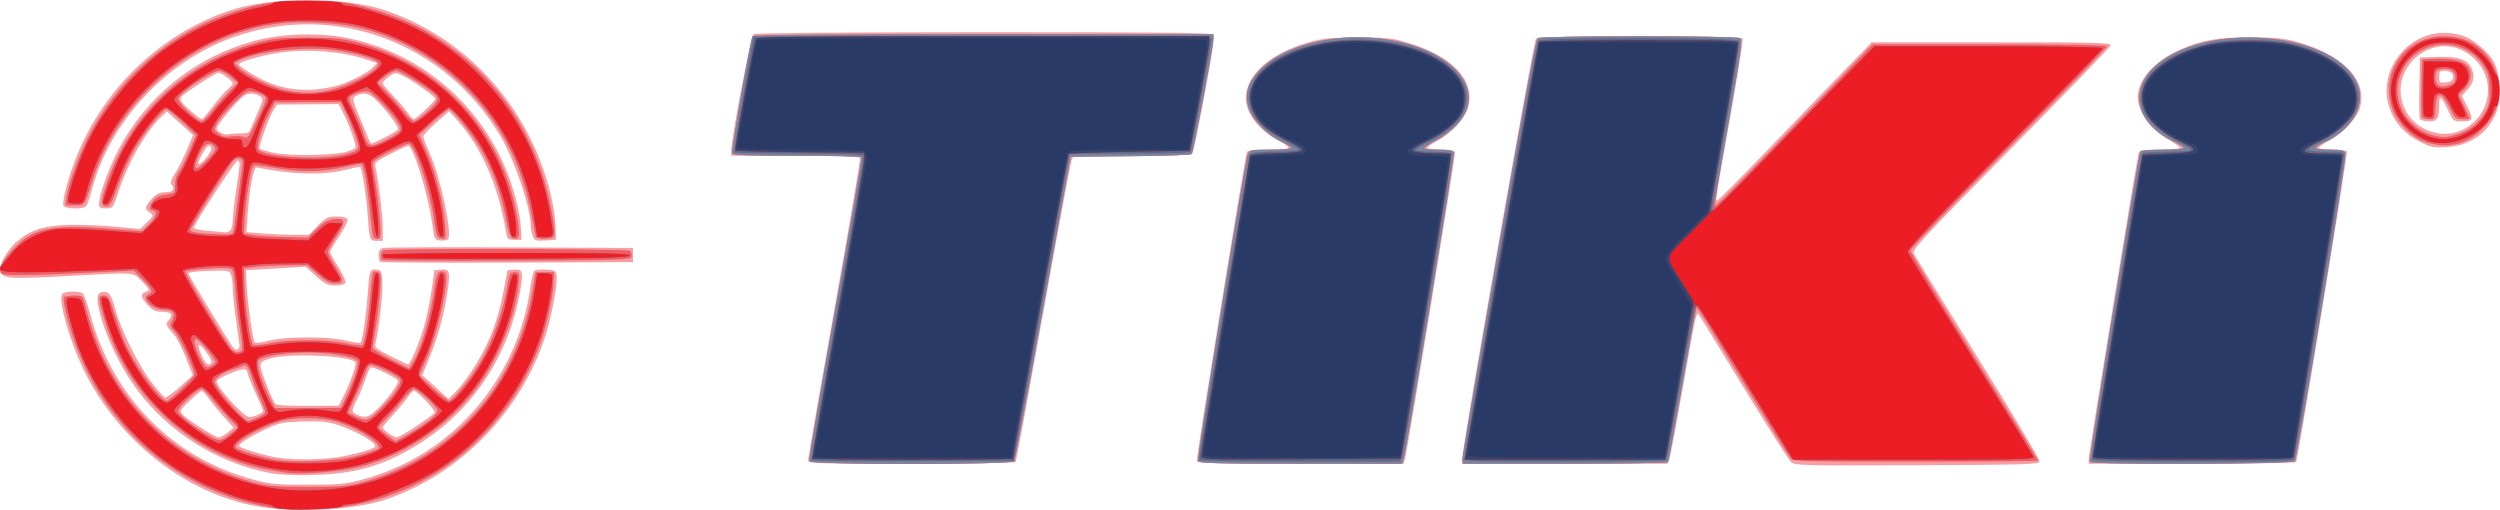 <?xml version="1.0" encoding="UTF-8" standalone="no"?>
<!-- Created with Inkscape (http://www.inkscape.org/) -->

<svg
   xmlns:dc="http://purl.org/dc/elements/1.1/"
   xmlns:cc="http://creativecommons.org/ns#"
   xmlns:rdf="http://www.w3.org/1999/02/22-rdf-syntax-ns#"
   xmlns:svg="http://www.w3.org/2000/svg"
   xmlns="http://www.w3.org/2000/svg"
   xmlns:sodipodi="http://sodipodi.sourceforge.net/DTD/sodipodi-0.dtd"
   xmlns:inkscape="http://www.inkscape.org/namespaces/inkscape"
   version="1.1"
   id="svg2"
   width="1233.919"
   height="251.742"
   viewBox="0 0 1233.919 251.742"
   sodipodi:docname="logo-tiki.svg"
   inkscape:version="0.92.3 (2405546, 2018-03-11)">
  <defs
     id="defs6" />
  <sodipodi:namedview
     pagecolor="#ffffff"
     bordercolor="#666666"
     borderopacity="1"
     objecttolerance="10"
     gridtolerance="10"
     guidetolerance="10"
     inkscape:pageopacity="0"
     inkscape:pageshadow="2"
     inkscape:window-width="640"
     inkscape:window-height="480"
     id="namedview4"
     showgrid="false"
     inkscape:zoom="0.23014587"
     inkscape:cx="616.90512"
     inkscape:cy="134.55634"
     inkscape:window-x="0"
     inkscape:window-y="0"
     inkscape:window-maximized="0"
     inkscape:current-layer="svg2" />
  <g
     id="g12"
     transform="translate(-0.095,-0.124)">
    <path
       style="fill:#f69fa3"
       d="M 129.838,250.484 C 94.728,245.366 60.514,219.774 42.719,185.319 34.737,169.865 28.108,146.812 31.1,144.917 c 1.751,-1.109 7.971,-1.158 9.675,-0.077 0.701,0.445 2.388,4.967 3.748,10.049 10.951,40.921 40.639,71.196 80.271,81.86 8.719,2.346 11.485,2.611 27.206,2.611 15.721,0 18.487,-0.265 27.206,-2.611 44.005,-11.84 76.296,-48.978 82.724,-95.144 0.528,-3.792 1.372,-7.307 1.876,-7.81 0.503,-0.503 3.116,-0.776 5.805,-0.605 4.582,0.291 4.911,0.495 5.224,3.247 0.466,4.089 -2.617,20.593 -5.504,29.462 -12.259,37.67 -42.039,68.233 -78.643,80.713 -14.765,5.034 -41.299,6.723 -60.85,3.872 z m 3.504,-16.899 C 107.657,228.692 83.831,213.848 68.054,192.911 60.869,183.377 53.884,169.687 50.438,158.389 47.493,148.736 47.512,144.626 50.5,144.244 c 3.337,-0.427 4.468,1.087 6.597,8.832 2.843,10.337 11.753,28.136 18.088,36.134 2.923,3.691 5.777,6.9 6.342,7.133 0.565,0.233 3.894,-2.142 7.399,-5.277 l 6.372,-5.7 -3.355,-8.433 C 90.098,172.295 87.646,167.375 86.494,166 81.613,160.173 81.589,160.111 83.46,158.044 85.838,155.417 84.623,154 79.992,154 c -3.098,0 -4.511,-0.662 -6.936,-3.25 -3.595,-3.836 -3.832,-5.527 -0.925,-6.603 2.037,-0.754 1.956,-0.972 -1.845,-4.968 C 65.595,134.249 68.685,134.466 31.5,136.462 3.984,137.939 0.944,137.664 0.166,133.624 -0.361,130.886 3.859,123.331 7.894,119.788 14.793,113.731 21.29,111.539 33.5,111.148 c 6.05,-0.194 16.555,0.191 23.345,0.854 l 12.345,1.207 3.465,-3.354 c 3.405,-3.297 3.43,-3.378 1.405,-4.726 -2.771,-1.846 -2.597,-3.045 0.996,-6.878 2.276,-2.429 3.903,-3.25 6.436,-3.25 3.852,0 5.243,-1.41 3.482,-3.531 -0.96,-1.157 -0.608,-2.391 1.769,-6.206 1.632,-2.619 4.244,-7.844 5.804,-11.611 L 95.384,66.803 88.942,60.99 82.5,55.177 79.648,57.838 C 72.162,64.825 63.338,80.269 58.559,94.75 55.855,102.943 55.812,103 52.418,103 49.413,103 49,102.689 49,100.426 c 0,-3.971 4.691,-17.027 9.311,-25.912 13.893,-26.723 37.813,-46.068 66.883,-54.091 13.797,-3.808 32.595,-4.392 46.799,-1.456 34.433,7.119 63.152,30.647 77.209,63.254 4.353,10.097 7.575,22.477 8.01,30.779 L 257.5,118.5 H 254 c -3.419,0 -3.52,-0.115 -4.355,-5 -3.843,-22.479 -12.078,-41.011 -24.173,-54.399 l -3.687,-4.081 -6.393,5.612 C 211.877,63.719 209,66.802 209,67.484 c 0,0.682 1.369,4.26 3.043,7.951 5.467,12.057 11.525,40.396 9.145,42.777 -0.519,0.519 -2.237,0.797 -3.816,0.616 -2.816,-0.322 -2.896,-0.502 -4.125,-9.328 C 211.324,95.685 203.926,72 201.533,72 c -0.318,0 -4.199,1.821 -8.625,4.046 -7.562,3.802 -8.012,4.209 -7.472,6.75 1.649,7.758 3.553,23.516 3.558,29.454 L 189,119 h -2.981 c -3.495,0 -3.618,-0.368 -4.503,-13.5 -0.569,-8.443 -2.709,-22.027 -3.613,-22.93 -0.223,-0.223 -2.88,0.25 -5.904,1.052 -11.786,3.126 -27.523,2.822 -45.194,-0.872 -1.532,-0.32 -3.505,9.691 -4.403,22.341 l -0.681,9.591 7.791,0.659 C 133.796,115.704 140.74,116 144.943,116 h 7.641 L 157,111.5 c 4.025,-4.101 4.844,-4.5 9.24,-4.5 3.242,0 5.002,0.465 5.368,1.419 0.299,0.78 -1.515,4.488 -4.031,8.239 -2.517,3.751 -4.571,7.276 -4.566,7.831 0.005,0.556 1.831,3.882 4.057,7.391 2.226,3.509 3.811,6.997 3.522,7.75 -0.335,0.874 -2.127,1.37 -4.949,1.37 -3.852,0 -5.088,-0.597 -9.565,-4.623 l -5.142,-4.623 -14.716,0.873 L 121.5,133.5 l 0.319,7 c 0.391,8.57 3.065,27.746 3.999,28.683 0.375,0.376 3.606,-0.039 7.181,-0.921 4.212,-1.039 10.9,-1.603 19,-1.603 8.1,0 14.788,0.564 19,1.603 3.575,0.882 6.774,1.296 7.109,0.921 0.896,-1.005 2.726,-13.431 3.415,-23.183 0.894,-12.651 1.07,-13.181 4.261,-12.813 2.603,0.3 2.728,0.579 3.017,6.742 0.267,5.683 -1.81,23.781 -3.416,29.759 -0.515,1.919 0.407,2.689 7.491,6.25 4.443,2.234 8.342,4.062 8.663,4.062 1.153,0 6.439,-12.977 8.418,-20.663 1.109,-4.31 2.585,-11.887 3.279,-16.837 l 1.263,-9 3.257,-0.314 c 4.276,-0.412 4.669,0.859 3.247,10.492 -1.701,11.526 -4.68,22.574 -8.809,32.669 l -3.661,8.951 6.448,5.839 6.448,5.839 3.36,-3.238 c 1.848,-1.781 5.299,-6.163 7.668,-9.738 8.693,-13.117 13.34,-24.804 16.353,-41.129 l 1.73,-9.371 3.236,-0.314 c 4.416,-0.428 4.787,1.116 2.831,11.805 -5.517,30.153 -22.207,55.974 -46.72,72.281 -18.061,12.014 -32.906,16.689 -54.889,17.285 -9.649,0.262 -16.895,-0.063 -21.658,-0.971 z m 35.299,-8.081 c 4.299,-0.823 9.992,-2.218 12.651,-3.101 4.552,-1.512 4.74,-1.71 3.216,-3.395 -2.404,-2.656 -12.194,-7.596 -18.879,-9.526 -4.383,-1.265 -8.568,-1.599 -16.5,-1.317 -9.493,0.338 -11.376,0.729 -17.628,3.661 -7.538,3.535 -13.482,7.234 -13.493,8.395 -0.009,0.901 12.171,4.643 18.653,5.731 8.072,1.355 23.703,1.136 31.981,-0.448 z m -56.183,-11.881 2.958,-2.367 -4.772,-5.308 c -2.625,-2.919 -5.981,-7.017 -7.458,-9.107 -1.477,-2.089 -3.057,-3.809 -3.51,-3.82 -0.453,-0.012 -3.134,2.182 -5.958,4.876 -4.524,4.316 -4.971,5.093 -3.761,6.55 2.043,2.462 16.212,11.553 17.997,11.547 0.85,-0.003 2.877,-1.07 4.504,-2.372 z m 93.147,-3.164 c 4.58,-3.048 8.637,-6.042 9.016,-6.654 0.668,-1.08 -8.612,-10.812 -10.296,-10.798 -0.453,0.004 -1.818,1.466 -3.032,3.25 -1.214,1.784 -4.477,5.698 -7.25,8.698 -2.773,3 -5.042,5.775 -5.042,6.167 0,1.077 5.306,4.81 6.889,4.847 0.764,0.017 5.136,-2.462 9.716,-5.509 z m -78.152,-5.619 C 128.854,204.201 130,203.365 130,202.98 c 0,-0.384 -1.54,-4.032 -3.422,-8.106 -1.882,-4.074 -3.73,-8.634 -4.106,-10.133 -0.582,-2.319 -1.079,-2.643 -3.328,-2.167 C 114.994,183.451 107,187.238 107,188.327 107,191.225 120.515,206 123.165,206 c 0.957,0 2.887,-0.522 4.288,-1.161 z m 57.883,-1.83 c 4.929,-4.328 11.949,-13.74 11.178,-14.987 -0.991,-1.603 -12.461,-7.174 -13.477,-6.545 -0.486,0.3 -1.655,2.903 -2.599,5.784 -0.943,2.881 -2.778,7.361 -4.076,9.955 -2.907,5.806 -2.913,6.212 -0.112,7.563 3.641,1.756 5.478,1.398 9.086,-1.77 z m -15.56,-7.558 c 3.126,-6.151 6.349,-15.44 5.714,-16.468 -2.109,-3.412 -33.383,-4.739 -42.49,-1.802 -3.954,1.275 -4.466,1.768 -4.224,4.061 0.294,2.78 5.627,16.333 7.147,18.165 0.589,0.71 6.241,1.062 16.141,1.005 l 15.235,-0.087 2.477,-4.874 z m -65.265,-16.469 c 0.677,-1.096 -5.412,-9.415 -6.266,-8.56 -0.283,0.283 0.072,1.991 0.788,3.796 2.161,5.447 4.044,7.084 5.478,4.764 z m 13.806,-8.592 c -0.101,-1.039 -0.888,-6.673 -1.75,-12.518 C 115.705,152.026 115,145.193 115,142.687 c 0,-2.506 -0.395,-5.598 -0.878,-6.872 -0.85,-2.241 -1.203,-2.305 -11,-1.999 C 97.555,133.99 93,134.535 93,135.027 c 0,0.852 20.133,34.073 22.276,36.756 1.406,1.761 3.264,0.909 3.042,-1.394 z M 113.8,113.8 c 0.66,-0.66 1.2,-2.965 1.2,-5.122 0,-2.157 0.737,-8.704 1.638,-14.55 2.05,-13.298 2.106,-14.34 0.801,-14.797 C 116.533,79.014 96.494,109.672 95.76,112.5 c -0.147,0.565 3,1.248 7.24,1.57 4.125,0.313 7.973,0.651 8.55,0.75 0.578,0.099 1.59,-0.36 2.25,-1.02 z M 102.302,77.488 C 104.899,74.234 105.167,72 102.961,72 102.147,72 98,79.071 98,80.46 c 0,1.427 1.765,0.208 4.302,-2.972 z m 68.912,-2.46 c 2.043,-0.606 3.949,-1.483 4.237,-1.948 0.671,-1.086 -2.458,-10.189 -5.708,-16.603 L 167.22,51.5 l -15.231,0.127 -15.231,0.127 -1.785,2.873 c -2.209,3.556 -7.439,18.241 -6.743,18.937 0.28,0.28 3.38,1.162 6.889,1.961 7.284,1.657 29.884,1.347 36.094,-0.496 z m 18.742,-7.006 c 3.244,-1.638 6.188,-3.446 6.542,-4.019 0.792,-1.282 -8.543,-13.187 -12.614,-16.085 -2.919,-2.078 -5.612,-2.089 -8.77,-0.034 -1.133,0.737 -0.712,2.516 2.312,9.759 2.034,4.871 4.11,9.87 4.614,11.107 0.504,1.238 1.164,2.25 1.467,2.25 0.302,0 3.204,-1.34 6.449,-2.978 z M 118.613,66 c 3.346,0 4.596,-0.434 5.04,-1.75 0.325,-0.963 1.968,-4.822 3.652,-8.577 2.566,-5.723 2.83,-6.978 1.628,-7.759 -2.972,-1.931 -5.983,-2.111 -8.435,-0.505 C 117.497,49.375 107,61.921 107,63.542 c 0,1.454 4.06,3.467 5.832,2.891 C 113.564,66.195 116.166,66 118.613,66 Z M 105,52.858 c 2.475,-3.334 5.737,-7.112 7.25,-8.395 C 113.763,43.179 115,41.735 115,41.253 115,40.117 109.437,36 107.902,36 c -1.29,0 -17.504,10.547 -18.372,11.951 -0.295,0.478 -0.276,1.472 0.044,2.209 0.66,1.522 9.203,8.861 10.244,8.8 C 100.193,58.938 102.525,56.192 105,52.858 Z m 105.043,1.505 C 212.769,51.813 215,49.361 215,48.914 c 0,-1.08 -11.535,-9.26 -16.151,-11.454 -3.56,-1.692 -3.729,-1.681 -6.75,0.471 C 190.394,39.143 189,40.597 189,41.159 c 0,0.563 2.26,3.331 5.021,6.151 2.762,2.82 6.024,6.601 7.25,8.402 1.226,1.801 2.586,3.277 3.022,3.281 0.436,0.004 3.024,-2.08 5.75,-4.63 z M 165,42.798 c 6.017,-1.403 16.315,-6.439 18.991,-9.288 l 2.16,-2.299 -5.049,-1.677 C 168.846,25.463 152.411,24.128 138.451,26.07 130.134,27.227 118,30.63 118,31.806 c 0,1.218 9.49,7.022 15.093,9.23 9.781,3.855 20.409,4.442 31.907,1.761 z M 884.194,228.258 C 883.069,227.291 872.386,210.525 860.456,191 c -11.93,-19.525 -21.864,-35.688 -22.074,-35.917 -1.016,-1.108 -1.91,3.089 -7.462,35.056 -3.283,18.899 -6.398,35.373 -6.923,36.611 l -0.954,2.25 h -50.462 c -30.15,0 -50.695,-0.376 -51.039,-0.933 -0.799,-1.293 35.351,-207.232 36.652,-208.8 1.526,-1.839 101.373,-1.856 102.059,-0.017 0.257,0.688 -2.604,18.575 -6.356,39.75 -7.646,43.144 -7.166,40 -6.111,40 0.432,0 10.42,-10.012 22.195,-22.25 11.775,-12.238 28.726,-29.788 37.67,-39 L 923.911,21 h 59.118 c 52.024,0 59.079,0.18 58.794,1.5 -0.178,0.825 -22.322,23.8 -49.209,51.055 -44.49,45.1 -48.795,49.753 -47.883,51.75 0.551,1.207 14.807,24.422 31.681,51.589 16.873,27.167 30.54,50.117 30.37,51 -0.279,1.449 -6.16,1.63 -60.425,1.863 -56.129,0.241 -60.252,0.141 -62.163,-1.5 z M 399,226.953 c 0,-1.126 5.855,-34.762 13.012,-74.748 7.156,-39.986 12.796,-73.265 12.531,-73.953 C 424.173,77.286 416.856,77 392.531,77 H 361 l 0.044,-2.75 c 0.107,-6.738 9.678,-56.461 11.033,-57.318 0.822,-0.52 48.772,-0.907 113.551,-0.916 91.158,-0.012 112.331,0.229 113.213,1.293 0.797,0.961 -0.299,8.727 -4.128,29.25 C 591.845,61.926 589.134,75.062 588.69,75.75 588.074,76.703 580.992,77 558.92,77 h -28.962 l -0.935,2.25 c -0.514,1.238 -6.815,35.048 -14.002,75.134 -7.187,40.086 -13.308,73.274 -13.602,73.75 C 501.123,228.61 477.959,229 449.941,229 399.279,229 399,228.989 399,226.953 Z M 590.771,227.75 C 590.368,226.615 614.423,78.18 615.485,75.25 615.806,74.363 618.852,74 625.969,74 631.851,74 636,73.595 636,73.02 c 0,-0.539 -1.913,-1.954 -4.25,-3.144 -10.11,-5.149 -16.722,-13.566 -16.741,-21.31 -0.028,-11.629 12.366,-22.449 31.847,-27.803 6.278,-1.725 10.501,-2.102 23.644,-2.11 14.611,-0.009 16.781,0.229 24.994,2.735 21.677,6.615 32.62,18.328 29.33,31.395 -1.415,5.62 -8.221,13.132 -15.216,16.794 -3.002,1.572 -5.24,3.21 -4.974,3.64 C 704.9,73.648 707.968,74 711.452,74 c 4.154,0 6.493,0.43 6.796,1.25 0.398,1.075 -23.056,144.861 -24.692,151.383 L 692.962,229 h -50.874 c -39.796,0 -50.971,-0.272 -51.317,-1.25 z M 1031,226.617 c 0,-2.203 23.329,-145.319 24.511,-150.367 0.503,-2.148 0.98,-2.25 10.508,-2.25 5.489,0 9.981,-0.407 9.981,-0.905 0,-0.497 -2.363,-2.238 -5.251,-3.868 -10.429,-5.886 -16.809,-15.761 -15.318,-23.71 1.499,-7.989 9.373,-15.901 20.848,-20.95 10.624,-4.673 18.221,-6.007 34.222,-6.007 11.427,0 16.667,0.442 22,1.855 23.413,6.205 36.158,19 32.491,32.619 -1.459,5.418 -8.443,12.91 -15.459,16.583 -2.96,1.55 -5.163,3.169 -4.898,3.6 0.266,0.43 3.356,0.782 6.866,0.782 3.51,0 6.631,0.404 6.936,0.897 0.556,0.9 -24.091,151.734 -25.046,153.28 C 1133.111,228.63 1109.958,229 1081.941,229 H 1031 Z M 187.674,129.341 C 187.303,128.97 187,127.4 187,125.852 c 0,-2.09 0.579,-2.955 2.25,-3.36 1.238,-0.3 29.475,-0.421 62.75,-0.269 L 312.5,122.5 v 3.5 3.5 l -62.076,0.258 c -34.142,0.142 -62.379,-0.046 -62.75,-0.417 z m 75.321,-12.854 C 262.448,115.048 262,112.607 262,111.063 262,102.497 253.887,78.707 247.033,67.176 219.515,20.878 164.936,0.755 115.146,18.551 81.827,30.46 54.247,60.271 45.393,93.946 c -0.948,3.605 -2.154,7.117 -2.681,7.804 -1.376,1.797 -10.624,1.643 -11.327,-0.188 C 30.573,99.444 34.376,85.69 38.498,75.843 52.364,42.72 79.914,16.775 113.312,5.388 133.826,-1.606 170.113,-1.634 190.5,5.328 230.461,18.974 260.789,52.419 271.614,94.779 272.98,100.126 274.189,107.65 274.299,111.5 l 0.201,7 -5.255,0.302 c -4.872,0.28 -5.327,0.112 -6.25,-2.315 z M 1194,69.835 c -15.32,-7.86 -20.48,-25.466 -11.645,-39.733 7.574,-12.23 22.15,-16.989 35.374,-11.55 1.776,0.731 5.469,3.424 8.207,5.985 3.794,3.548 5.346,5.92 6.521,9.964 5.835,20.073 -5.226,37.069 -24.89,38.246 -6.473,0.387 -7.614,0.142 -13.567,-2.912 z m 21.79,-5.748 c 14.81,-7.636 16.619,-26.84 3.463,-36.761 -18.295,-13.797 -42.552,7.655 -31.539,27.891 5.23,9.61 18.506,13.804 28.075,8.87 z m -21.35,-5.383 c -0.274,-0.713 -0.372,-7.8 -0.219,-15.75 L 1194.5,28.5 l 8.766,-0.289 c 9.93,-0.328 14.697,1.219 16.595,5.384 1.844,4.047 1.327,7.162 -1.762,10.619 l -2.9,3.246 2.4,4.737 C 1221.103,59.11 1220.857,60 1215.445,60 c -4.548,0 -4.559,-0.009 -7.065,-5.481 -3.157,-6.897 -4.376,-7.681 -4.394,-2.828 C 1203.961,58.783 1203.209,60 1198.852,60 c -2.283,0 -4.122,-0.54 -4.412,-1.296 z m 16.4,-20.084 c 0.413,-2.177 -1.377,-3.583 -4.59,-3.605 -1.847,-0.013 -2.25,0.533 -2.25,3.048 0,2.852 0.223,3.042 3.242,2.75 2.23,-0.216 3.353,-0.9 3.598,-2.194 z"
       id="path26"
       inkscape:connector-curvature="0" />
    <path
       style="fill:#f05c61"
       d="M 136.5,251.001 C 92.103,244.426 55.273,215.239 38.665,173.469 34.874,163.933 30.715,148.27 31.596,146.845 31.883,146.38 34.099,146 36.52,146 c 4.346,0 4.416,0.054 5.462,4.25 2.435,9.762 6.491,21.229 9.908,28.011 15.094,29.96 40.997,51.142 73.278,59.92 7.253,1.972 10.726,2.266 26.832,2.266 15.916,0 19.621,-0.306 26.524,-2.187 44.756,-12.2 76.155,-47.147 84.241,-93.76 l 1.735,-10 h 4.5 4.5 l -0.28,6 c -0.336,7.192 -3.604,21.617 -6.859,30.27 -17.947,47.714 -60.936,79.148 -110.36,80.697 -7.425,0.233 -16.2,0.023 -19.5,-0.466 z m 4.5,-17.579 c -1.375,-0.245 -5.2,-0.914 -8.5,-1.486 C 95.445,225.51 62.436,195.141 51.505,157.42 48.412,146.746 48.402,146 51.366,146 c 2.123,0 2.7,1.053 5.614,10.25 1.786,5.638 4.608,12.95 6.271,16.25 5.542,11 16.475,25.559 19.116,25.456 C 84.099,197.888 96,186.444 96,184.845 96,182.015 88.796,166.421 86.26,163.762 83.912,161.299 83.781,160.778 84.957,158.58 86.981,154.799 85.701,153 80.986,153 75.168,153 69.272,146.984 73.5,145.362 c 2.457,-0.943 1.748,-2.702 -2.947,-7.309 l -4.447,-4.364 -14.303,0.673 C 9.173,136.368 1.092,136.404 0.396,134.589 -0.525,132.19 1,129.317 6.346,123.377 15.902,112.76 24.997,110.765 53.723,112.987 l 16.417,1.27 3.43,-3.325 C 77.132,107.48 78.101,104 75.5,104 c -2.042,0 -1.887,-2.301 0.34,-5.051 1.203,-1.485 3.367,-2.476 6.25,-2.861 C 86.499,95.499 86.5,95.498 86.5,91.355 c 0,-2.381 0.687,-4.933 1.615,-5.999 0.888,-1.021 3.224,-5.621 5.19,-10.223 l 3.575,-8.367 -6.69,-6.357 C 86.511,56.914 82.947,54.041 82.272,54.026 80.424,53.987 71.008,65.861 66.138,74.373 63.774,78.506 60.237,86.412 58.278,91.944 55.467,99.882 54.319,102 52.827,102 49.78,102 49.711,99.715 52.504,91.393 64.212,56.516 91.619,30.649 126.794,21.276 135.249,19.024 138.498,18.69 152,18.69 c 13.469,0 16.76,0.336 25.119,2.564 40.845,10.888 71.538,44.749 78.277,86.357 1.476,9.115 1.145,10.832 -1.974,10.231 -1.423,-0.274 -2.236,-2.603 -3.962,-11.344 -2.384,-12.076 -6.532,-23.363 -12.072,-32.844 -4.496,-7.697 -14.073,-19.671 -15.682,-19.607 -0.664,0.026 -4.246,2.869 -7.96,6.317 l -6.753,6.269 3.581,8.264 c 4.495,10.374 8.322,25.244 9.121,35.443 0.612,7.807 0.604,7.838 -1.741,7.5 -2.158,-0.311 -2.463,-1.092 -3.642,-9.34 -2.234,-15.631 -9.509,-37.5 -12.474,-37.5 -0.698,0 -4.998,1.821 -9.555,4.048 -5.586,2.729 -8.279,4.602 -8.267,5.75 0.01,0.936 0.653,5.302 1.428,9.702 0.775,4.4 1.728,12.387 2.119,17.75 0.685,9.415 0.638,9.75 -1.356,9.75 -1.778,0 -2.148,-0.799 -2.661,-5.75 C 181.087,88.499 179.761,81 178.024,81 c -0.495,0 -3.74,0.642 -7.211,1.427 -11.305,2.555 -20.495,2.857 -31.812,1.045 -5.775,-0.925 -11.4,-1.747 -12.5,-1.827 -1.776,-0.129 -2.186,0.974 -3.665,9.855 -0.916,5.5 -1.816,13.136 -2,16.97 l -0.335,6.97 4,0.686 c 2.2,0.377 9.287,0.823 15.749,0.99 l 11.749,0.303 4.368,-4.287 c 3.277,-3.216 5.396,-4.424 8.483,-4.839 5.924,-0.795 6.217,1.247 1.233,8.586 -2.245,3.306 -4.082,6.732 -4.082,7.614 0,0.882 1.575,4.065 3.5,7.074 4.476,6.998 4.49,8.433 0.082,8.433 -2.604,0 -4.675,-1.072 -8.69,-4.5 l -5.272,-4.5 -10.06,0.099 c -5.533,0.054 -12.535,0.392 -15.56,0.75 l -5.5,0.651 0.301,9 c 0.336,10.034 2.83,27.531 4.107,28.808 0.455,0.455 4.243,0.122 8.417,-0.74 9.705,-2.005 27.591,-2.015 37.239,-0.023 4.114,0.85 7.856,1.313 8.316,1.029 1.111,-0.686 3.052,-12.999 4.02,-25.5 0.43,-5.549 1.059,-10.366 1.397,-10.705 0.339,-0.339 1.376,-0.324 2.305,0.032 1.484,0.569 1.61,1.768 1.04,9.874 -0.357,5.074 -1.322,13.05 -2.145,17.725 -0.823,4.675 -1.497,9.058 -1.497,9.74 -7.5e-4,0.682 4.039,3.269 8.976,5.749 l 8.978,4.509 1.536,-2.344 c 4.181,-6.381 8.712,-21.565 10.846,-36.348 1.03,-7.134 1.616,-8.866 3.097,-9.151 1.005,-0.193 2.136,0.149 2.514,0.761 2.024,3.276 -3.757,29.338 -9.405,42.398 l -3.541,8.187 6.749,6.204 c 3.712,3.412 7.302,6.225 7.977,6.25 1.851,0.07 11.26,-11.808 16.219,-20.475 5.273,-9.216 10.485,-24.051 12.29,-34.979 1.236,-7.485 1.48,-8 3.792,-8 2.345,0 2.453,0.254 2.119,5 -0.943,13.394 -8.122,32.881 -17.398,47.219 -13.491,20.855 -37.048,37.721 -61.25,43.852 -9.657,2.447 -29.901,4.028 -36.5,2.851 z m 36.773,-8.65 c 4.55,-1.367 8.584,-2.797 8.965,-3.177 2.18,-2.18 -8.05,-9.166 -18.738,-12.796 -8.517,-2.892 -22.943,-3.062 -31,-0.365 -10.422,3.489 -21.794,10.471 -20.491,12.58 0.664,1.074 8.476,3.661 16.604,5.499 10.348,2.34 34.168,1.411 44.66,-1.741 z M 114.5,213.617 l 3,-2.482 -5.081,-5.318 C 109.624,202.893 105.874,198.588 104.085,196.25 102.296,193.912 100.243,192 99.524,192 97.463,192 88,200.991 88,202.949 c 0,1.837 8.921,8.869 16.181,12.756 4.437,2.375 5.082,2.244 10.319,-2.088 z m 96.653,-5.426 C 213.819,206.201 216,203.804 216,202.864 216,201.031 206.318,192 204.353,192 c -0.65,0 -3.428,2.812 -6.175,6.25 -2.747,3.438 -6.385,7.572 -8.086,9.187 -1.701,1.615 -3.092,3.264 -3.092,3.663 0,0.4 1.883,2.111 4.185,3.804 l 4.185,3.078 5.468,-3.086 c 3.008,-1.697 7.649,-4.714 10.315,-6.705 z m -84.174,-1.8 C 129.191,205.507 131,204.219 131,203.53 c 0,-0.689 -1.29,-4.128 -2.867,-7.641 -1.577,-3.514 -3.431,-8.188 -4.121,-10.388 -1.612,-5.143 -2.361,-5.891 -4.644,-4.643 -1.027,0.562 -2.993,1.265 -4.368,1.561 -3.848,0.831 -9,4.365 -9,6.175 0,2.8 13.791,18.759 16.73,19.36 0.126,0.026 2.039,-0.677 4.25,-1.562 z m 61.507,-5.104 c 6.187,-6.224 9.901,-11.834 9.143,-13.809 -0.749,-1.951 -13.164,-7.872 -15.016,-7.161 -0.746,0.286 -1.673,1.794 -2.061,3.351 -0.388,1.557 -2.47,6.606 -4.629,11.219 -2.158,4.614 -3.924,8.573 -3.924,8.799 0,0.226 1.889,1.256 4.199,2.29 4.954,2.218 5.708,1.93 12.288,-4.69 z m -17.297,-5.806 c 4.153,-8.77 6.384,-16.307 5.183,-17.507 -1.856,-1.856 -14.81,-3.939 -24.374,-3.92 -10.165,0.021 -22.383,1.929 -24.24,3.786 -1.382,1.382 1.065,9.842 5.26,18.18 l 2.777,5.52 16.281,-0.039 16.281,-0.039 2.832,-5.981 z m -64.734,-16.411 c 0.577,-0.934 -6.599,-9.907 -9.093,-11.37 -2.003,-1.175 -1.702,1.956 0.696,7.242 2.847,6.276 3.779,7.215 5.99,6.031 1.012,-0.541 2.095,-1.398 2.408,-1.904 z m 13.112,-6.387 c 0.278,-0.725 -0.178,-5.236 -1.013,-10.026 -0.835,-4.789 -1.813,-13.084 -2.172,-18.433 -0.36,-5.348 -1.106,-10.297 -1.659,-10.997 -0.761,-0.963 -3.587,-1.115 -11.615,-0.624 -5.835,0.356 -10.982,0.988 -11.439,1.403 -0.649,0.59 12.189,22.521 22.096,37.744 1.606,2.468 5.004,3.014 5.802,0.933 z M 115.414,113.75 c 0.249,-1.238 1.179,-8.1 2.068,-15.25 0.889,-7.15 1.869,-14.457 2.179,-16.238 0.428,-2.463 0.159,-3.394 -1.126,-3.887 -0.929,-0.357 -2.313,-0.024 -3.076,0.738 C 113.208,81.365 94,112.27 94,113.64 c 0,1.237 3.708,1.75 15.731,2.175 4.695,0.166 5.277,-0.045 5.683,-2.065 z M 102.947,78.442 c 3.411,-3.701 3.976,-4.829 3.005,-6 -2.126,-2.561 -4.805,-1.652 -6.803,2.308 -4.766,9.447 -3.047,11.118 3.798,3.692 z m 64.655,-1.533 c 3.446,-0.6 7.058,-1.671 8.027,-2.379 1.581,-1.156 1.628,-1.736 0.466,-5.659 C 175.381,66.467 173.35,61.35 171.58,57.5 l -3.218,-7 -16.312,0.044 -16.312,0.044 -2.748,5.456 c -4.215,8.367 -6.613,16.733 -5.201,18.145 3.297,3.297 27.142,4.926 39.812,2.72 z m 23.473,-7.946 c 3.309,-1.671 6.274,-3.708 6.589,-4.527 0.743,-1.935 -3.212,-7.575 -10.038,-14.314 -5.003,-4.94 -5.725,-5.326 -8.862,-4.737 -1.878,0.352 -4.217,1.227 -5.197,1.943 -1.682,1.23 -1.616,1.633 1.189,7.237 1.634,3.264 3.541,7.735 4.239,9.935 2.775,8.748 3.246,8.922 12.08,4.462 z M 130.369,47.28 c -0.944,-0.69 -3.255,-1.543 -5.135,-1.896 -3.185,-0.597 -3.854,-0.211 -9.744,5.627 -3.478,3.448 -7.149,7.815 -8.157,9.705 -1.828,3.429 -1.827,3.441 0.575,5.398 1.913,1.559 3.281,1.831 6.66,1.324 2.391,-0.359 5.058,-0.18 6.093,0.408 1.639,0.931 2.364,-0.068 6.632,-9.132 4.415,-9.378 4.657,-10.277 3.076,-11.433 z M 104.085,55.75 c 1.789,-2.337 5.523,-6.612 8.298,-9.498 l 5.046,-5.248 -3.464,-2.961 C 112.059,36.414 109.6,35.071 108.5,35.058 104.539,35.011 88,46.321 88,49.077 88,51.016 97.478,60 99.524,60 c 0.719,0 2.772,-1.913 4.561,-4.25 z m 106.683,-0.328 c 5.554,-4.859 6.308,-6.832 3.483,-9.118 -5.507,-4.457 -16.81,-11.3 -18.628,-11.277 -1.167,0.015 -3.697,1.339 -5.622,2.943 l -3.5,2.917 4.587,4.807 c 2.523,2.644 6.29,6.944 8.37,9.557 2.081,2.612 4.299,4.75 4.93,4.75 0.631,0 3.501,-2.06 6.38,-4.578 z M 160.647,45.067 c 10.854,-2.058 25.43,-9.447 26.155,-13.258 0.401,-2.109 -8.635,-5.091 -20.838,-6.875 -14.614,-2.137 -39.435,0.501 -48.038,5.105 l -2.115,1.132 2.208,2.351 c 3.361,3.578 15.28,9.451 22.255,10.967 7.554,1.641 13.827,1.819 20.371,0.578 z M 399.497,227.75 c -0.242,-0.688 5.557,-34.55 12.886,-75.25 C 419.713,111.8 425.523,78.162 425.296,77.75 425.068,77.338 410.719,77 393.41,77 369.147,77 361.83,76.714 361.47,75.75 360.968,74.404 370.478,19.654 371.502,17.997 371.906,17.344 411.244,17 485.559,17 H 599 l -0.009,2.25 c -0.015,3.68 -9.945,56.104 -10.786,56.945 -0.426,0.426 -14.026,0.893 -30.223,1.039 L 528.532,77.5 515.016,152 c -7.434,40.975 -13.88,75.062 -14.325,75.75 -1.181,1.825 -100.551,1.825 -101.194,0 z m 191.894,-0.172 C 590.771,225.96 614.568,79.699 616.014,76.25 616.908,74.118 617.511,74 627.538,74 c 6.131,0 10.343,-0.384 10.016,-0.913 -0.31,-0.502 -2.7,-1.943 -5.309,-3.201 -7.234,-3.487 -14.629,-11.386 -16.09,-17.187 -1.706,-6.774 -0.153,-11.718 5.617,-17.886 11.076,-11.841 35.416,-18.354 58.869,-15.753 36.088,4.004 55.249,25.892 37.874,43.267 -2.382,2.382 -6.847,5.646 -9.921,7.252 -3.074,1.606 -5.59,3.258 -5.592,3.671 -10e-4,0.412 3.162,0.75 7.029,0.75 5.233,0 7.174,0.372 7.59,1.456 0.568,1.48 -23.277,147.171 -24.762,151.294 L 692.049,229 h -50.056 c -42.345,0 -50.14,-0.219 -50.602,-1.422 z M 722.007,226.25 c 0.004,-1.512 8.035,-48.581 17.847,-104.596 12.37,-70.621 18.27,-102.119 19.243,-102.735 1.871,-1.184 97.977,-1.158 99.851,0.027 1.232,0.78 0.38,6.973 -5.735,41.667 -3.95,22.413 -6.978,40.955 -6.729,41.204 0.439,0.439 8.137,-7.407 55.495,-56.567 L 924.377,22 h 57.811 C 1019.711,22 1040,22.348 1040,22.991 c 0,0.545 -21.825,23.091 -48.5,50.101 C 964.825,100.103 943,122.895 943,123.741 c 0,0.846 14.175,24.384 31.5,52.306 17.325,27.923 31.5,51.035 31.5,51.361 0,0.326 -27.155,0.592 -60.345,0.592 -56.235,0 -60.447,-0.119 -61.841,-1.75 -0.823,-0.963 -10.426,-16.375 -21.341,-34.25 -25.593,-41.913 -24.551,-40.256 -25.026,-39.781 -0.224,0.224 -3.37,17.23 -6.989,37.79 -3.62,20.56 -6.806,37.744 -7.079,38.187 C 823.106,228.638 800.184,229 772.441,229 H 722 l 0.007,-2.75 z m 309.539,1.824 c -0.614,-0.994 23.889,-151.349 24.943,-153.055 C 1056.851,74.432 1061.547,74 1067.559,74 c 5.743,0 10.441,-0.382 10.441,-0.848 0,-0.466 -1.871,-1.692 -4.158,-2.723 -19.125,-8.624 -23.556,-25.42 -9.95,-37.712 24.319,-21.971 86.561,-17.311 99.181,7.425 5.477,10.735 -1.324,23.72 -15.849,30.26 -2.323,1.046 -4.224,2.284 -4.224,2.75 0,0.466 3.164,0.848 7.031,0.848 5.761,0 7.152,0.315 7.7,1.741 0.784,2.043 -23.587,150.165 -25.011,152.009 -1.184,1.533 -100.231,1.85 -101.175,0.324 z M 188.674,128.341 c -1.243,-1.243 -0.691,-4.121 0.907,-4.734 2.475,-0.95 119.754,-0.681 121.267,0.278 0.742,0.47 1.185,1.701 0.986,2.735 -0.349,1.812 -2.564,1.889 -61.424,2.138 -33.584,0.142 -61.366,-0.046 -61.736,-0.417 z M 264.52,116.75 c -0.23,-0.688 -1.14,-5.243 -2.024,-10.124 C 257.778,80.57 246.178,58.759 227.791,41.374 214.205,28.527 197.838,19.307 180,14.451 168.181,11.233 148.475,10.116 135.919,11.952 112.234,15.415 90.281,26.831 72.851,44.749 59.548,58.424 50.821,72.846 45.457,90.02 41.804,101.717 41.965,101.5 36.891,101.5 H 32.5 l 0.338,-3.429 C 33.392,92.451 38.56,77.834 43.342,68.361 57.513,40.288 82.003,18.063 109.881,7.976 126.741,1.875 133.912,0.623 152,0.625 c 14.454,0.001 17.74,0.32 26.5,2.571 13.583,3.49 24.385,7.817 34.349,13.76 25.975,15.492 44.864,39.065 54.577,68.112 3.7,11.065 7.214,28.82 6.218,31.416 -0.726,1.892 -8.506,2.119 -9.125,0.266 z M 1197.615,70.361 C 1190.39,68.142 1182.663,60.087 1180.447,52.464 1175.29,34.725 1187.801,18 1206.228,18 c 11,0 19.103,4.681 24.147,13.949 5.996,11.017 4.207,22.416 -4.978,31.719 -7.69,7.788 -16.951,10.019 -27.783,6.693 z m 15.217,-3.904 c 6.144,-1.825 11.497,-6.222 14.328,-11.771 1.642,-3.219 1.97,-5.426 1.675,-11.268 -0.314,-6.223 -0.814,-7.884 -3.489,-11.591 -11.69,-16.201 -36.681,-11.276 -41.341,8.147 -2.838,11.83 5.063,24.064 17.494,27.091 4.589,1.117 5.73,1.056 11.333,-0.608 z m -17.394,-8.758 c -0.275,-0.715 -0.373,-7.353 -0.219,-14.75 L 1195.5,29.5 1201,29.182 c 7.525,-0.436 13.479,0.576 16.157,2.744 3.35,2.713 3.051,8.204 -0.658,12.075 l -2.901,3.028 2.701,5.508 c 1.486,3.029 2.701,5.723 2.701,5.985 0,0.263 -1.569,0.478 -3.486,0.478 -3.261,0 -3.683,-0.391 -6.547,-6.064 -4.046,-8.015 -6.337,-7.906 -6.767,0.324 C 1201.906,58.896 1201.846,59 1198.919,59 c -1.64,0 -3.206,-0.585 -3.481,-1.3 z m 13.997,-15.675 c 1.771,-0.673 2.565,-1.719 2.565,-3.378 0,-3.257 -2.203,-4.848 -6.185,-4.465 -2.797,0.269 -3.366,0.757 -3.638,3.129 -0.563,4.911 2.133,6.663 7.257,4.714 z"
       id="path24"
       inkscape:connector-curvature="0" />
    <path
       style="fill:#7a849f"
       d="m 140.25,251.328 c -2.888,-0.238 -5.25,-0.798 -5.25,-1.245 0,-0.446 -1.913,-1.077 -4.25,-1.401 C 116.972,246.773 97.561,238.656 83.453,228.902 64.426,215.749 47.045,193.437 39.127,172 36.338,164.449 33,152.033 33,149.21 c 0,-2.069 0.407,-2.296 3.62,-2.02 3.588,0.308 3.635,0.371 5.403,7.31 11.324,44.46 46.115,77.858 89.666,86.075 17.607,3.322 40.199,1.635 56.624,-4.228 40.313,-14.391 69.152,-49.857 75.788,-93.206 L 265.346,135 h 3.268 c 1.797,0 3.535,0.431 3.861,0.959 0.947,1.531 -2.208,19.088 -5.066,28.197 -8.395,26.755 -25.873,50.43 -48.778,66.073 -12.171,8.312 -38.496,18.759 -47.297,18.769 -1.192,0.001 -2.317,0.43 -2.5,0.952 -0.375,1.069 -20.54,2.042 -28.583,1.379 z M 136.5,231.552 C 101.999,226.159 73.198,204.173 57.918,171.565 54.068,163.351 49.385,148.282 50.373,147.293 51.373,146.293 54,147.922 54,149.542 c 0,2.87 5.049,16.785 8.694,23.958 6.596,12.981 16.284,25.508 19.712,25.488 2.449,-0.014 15.919,-12.767 15.212,-14.403 -0.258,-0.597 -2.068,-4.993 -4.023,-9.769 -1.955,-4.776 -4.703,-9.832 -6.107,-11.236 -2.376,-2.376 -2.448,-2.713 -1.037,-4.867 C 88.749,155.208 86.2,152 81.118,152 c -2.692,0 -4.417,-0.69 -6.037,-2.415 l -2.268,-2.415 2.094,-1.121 c 1.152,-0.616 2.094,-1.506 2.094,-1.977 0,-0.471 -2.126,-3.221 -4.724,-6.11 l -4.724,-5.254 -20.526,0.877 c -11.29,0.482 -26.338,0.885 -33.441,0.896 -13.097,0.019 -15.231,-0.605 -12.38,-3.617 0.712,-0.752 2.994,-3.482 5.071,-6.066 4.972,-6.186 14.549,-11.012 23.09,-11.635 3.373,-0.246 13.927,0.13 23.453,0.835 l 17.319,1.282 4.431,-4.349 C 79.412,106.179 80.075,104.094 77,103.29 75.9,103.002 75,102.439 75,102.038 75,100.328 78.896,98 81.757,98 c 4.219,0 6.548,-2.511 5.946,-6.411 -0.284,-1.839 0.085,-3.728 0.911,-4.669 0.763,-0.869 3.23,-5.819 5.482,-11 L 98.19,66.5 90.845,59.77 c -4.04,-3.701 -8.072,-6.739 -8.962,-6.75 C 79.571,52.991 68.709,67.085 63.787,76.5 c -2.3,4.4 -5.396,11.6 -6.879,16 -1.7,5.044 -3.29,8.119 -4.302,8.323 C 51.723,101.001 51,100.7 51,100.153 51,98.309 57.207,81.54 59.754,76.5 79.142,38.15 121.108,15.049 162.621,19.875 205.068,24.809 239.471,54.088 251.469,95.49 254.786,106.936 255.855,117 253.753,117 c -1.104,0 -1.72,-1.58 -2.24,-5.74 C 249.855,97.985 243.11,80.031 235.442,68.478 230.919,61.665 223.202,53 221.657,53.001 221.021,53.002 217.125,56.095 213,59.874 l -7.5,6.871 2.377,4.878 c 5.308,10.889 9.467,25.781 10.686,38.258 0.594,6.084 0.477,7.3 -0.671,6.918 -0.872,-0.29 -1.642,-2.7 -2.062,-6.45 -1.018,-9.105 -4.473,-22.629 -7.857,-30.758 C 202.991,67.623 203.887,67.976 192.67,73.545 185.691,77.009 183,78.857 183,80.183 c 0,1.011 0.643,5.996 1.43,11.077 C 186.465,104.41 187.379,117 186.299,117 c -0.5,0 -1.484,-5.287 -2.185,-11.75 -1.312,-12.078 -3.438,-23.907 -4.485,-24.955 -0.326,-0.326 -4.313,0.214 -8.86,1.2 -10.433,2.262 -27.689,2.311 -37.08,0.105 -9.248,-2.172 -9.471,-2.127 -10.604,2.15 -1.726,6.513 -4.325,28.15 -3.688,30.692 0.718,2.861 2.608,3.215 20.978,3.939 l 11.874,0.467 4.799,-4.489 c 4.096,-3.831 5.317,-4.443 8.333,-4.174 l 3.534,0.315 -4.457,6.913 -4.457,6.913 2.655,4.587 c 1.46,2.523 3.26,5.475 4,6.56 1.95,2.861 1.681,3.527 -1.423,3.527 -1.851,0 -4.471,-1.49 -7.911,-4.5 l -5.144,-4.5 -11.339,0.088 c -6.236,0.048 -13.589,0.386 -16.339,0.75 l -5,0.662 0.243,9.346 c 0.276,10.634 2.81,29.106 4.18,30.477 0.553,0.553 4.408,0.273 9.746,-0.706 11.04,-2.026 25.765,-2.074 35.993,-0.117 4.311,0.825 8.379,1.5 9.041,1.5 1.696,2.4e-4 3.1,-5.808 4.353,-18 1.802,-17.546 2.032,-19 3.006,-19 1.354,0 1.125,6.898 -0.648,19.5 -0.851,6.05 -1.789,12.802 -2.083,15.004 l -0.535,4.004 9.373,4.746 c 5.155,2.61 9.694,4.746 10.088,4.746 1.391,0 6.799,-12.102 9.268,-20.743 1.377,-4.817 3.079,-12.776 3.784,-17.689 0.723,-5.045 1.805,-9.106 2.486,-9.333 4.04,-1.347 -2.391,29.939 -8.791,42.765 -3.582,7.178 -3.578,7.193 3.725,14.344 4.004,3.921 7.637,6.636 8.888,6.644 2.904,0.017 13.19,-13.097 18.815,-23.988 5.384,-10.423 8.246,-18.736 10.5,-30.5 1.208,-6.304 2.151,-9 3.146,-9 1.788,0 1.496,3.993 -1.112,15.207 -6.993,30.073 -25.322,54.498 -52.177,69.531 -19,10.636 -42.344,14.744 -64.289,11.313 z m 34.323,-4.014 c 10.246,-2.155 17.629,-4.933 17.982,-6.766 0.187,-0.97 -1.489,-2.834 -4.269,-4.747 -17.944,-12.346 -37.517,-14.128 -56.036,-5.102 -9.64,4.698 -14.07,8.149 -13.24,10.313 0.662,1.724 7.12,4.108 16.853,6.219 8.642,1.875 29.972,1.92 38.71,0.082 z M 113.503,215.75 c 5.141,-3.781 5.562,-5.849 1.747,-8.589 -1.512,-1.087 -5.225,-5.164 -8.25,-9.06 -3.571,-4.6 -6.201,-7.082 -7.5,-7.078 -2.111,0.007 -13.5,9.921 -13.5,11.751 0,2.243 19.18,16.199 22.292,16.221 0.436,0.003 2.781,-1.457 5.211,-3.245 z m 92.026,-2.588 c 4.934,-3.211 9.86,-6.846 10.947,-8.079 l 1.976,-2.241 -6.127,-5.921 C 208.897,193.608 205.296,191 204.148,191 c -1.283,0 -3.161,1.593 -5.012,4.25 -1.628,2.337 -5.25,6.483 -8.048,9.212 -2.798,2.729 -5.088,5.686 -5.088,6.571 0,1.587 7.529,7.85 9.529,7.927 0.566,0.022 5.066,-2.587 10,-5.798 z M 127.726,207.25 c 2.336,-0.963 4.46,-2.303 4.721,-2.979 0.261,-0.676 -1.028,-4.501 -2.863,-8.5 -1.836,-3.999 -4.105,-9.408 -5.043,-12.021 -1.707,-4.753 -3.004,-5.548 -6.304,-3.864 -0.955,0.487 -4.113,1.921 -7.018,3.186 -7.9,3.44 -8.134,4.08 -3.802,10.371 3.66,5.314 13.71,15.557 15.263,15.557 0.44,0 2.71,-0.787 5.046,-1.75 z m 59.366,-2.932 C 193.474,198.348 199,190.835 199,188.129 c 0,-1.604 -1.682,-2.95 -7.09,-5.674 -3.899,-1.964 -7.999,-3.432 -9.11,-3.263 -1.511,0.23 -2.709,2.197 -4.755,7.808 -1.504,4.125 -3.705,9.395 -4.89,11.71 -1.185,2.316 -2.155,4.661 -2.155,5.212 0,1.029 7.479,4.843 9.793,4.993 0.711,0.046 3.546,-2.023 6.299,-4.598 z m -39.137,-1.975 c 4.15,-0.31 9.992,-0.11 12.981,0.444 2.99,0.554 5.98,0.798 6.646,0.543 2.835,-1.088 11.326,-22.522 10.144,-25.604 -1.067,-2.782 -10.429,-4.231 -26.725,-4.137 -10.731,0.062 -16.884,0.542 -20,1.562 -4.35,1.424 -4.497,1.604 -4.409,5.411 0.105,4.579 5.513,18.099 8.538,21.346 1.256,1.349 2.708,1.985 3.678,1.613 0.881,-0.338 4.998,-0.868 9.148,-1.178 z M 105.535,181.385 C 106.891,180.497 108,179.208 108,178.522 c 0,-0.687 -2.66,-4.122 -5.91,-7.635 -4.657,-5.032 -6.175,-6.131 -7.156,-5.181 -0.991,0.96 -0.794,2.388 0.966,7 2.55,6.681 4.712,10.294 6.158,10.294 0.557,0 2.121,-0.727 3.477,-1.615 z m 15.076,-7.815 c 0.302,-0.787 -0.176,-5.991 -1.062,-11.564 -0.886,-5.574 -1.89,-14.382 -2.231,-19.573 -0.382,-5.808 -1.117,-9.851 -1.913,-10.511 -1.943,-1.612 -24.411,-0.07 -25.099,1.723 -0.287,0.749 5.02,10.361 11.795,21.359 11.31,18.361 12.549,19.997 15.14,19.997 1.552,0 3.069,-0.644 3.37,-1.43 z m -4.811,-57.83 c 0.575,-0.693 1.318,-4.18 1.651,-7.75 0.333,-3.57 1.346,-11.59 2.252,-17.823 1.42,-9.776 1.451,-11.46 0.221,-12.256 -3.43,-2.222 -5.291,-0.25 -16.566,17.559 -6.258,9.884 -11.226,18.434 -11.041,19 0.71,2.166 21.793,3.305 23.483,1.269 z M 103.19,79.795 C 105.835,76.932 108,74.059 108,73.41 c 0,-1.93 -5.145,-4.808 -6.766,-3.785 -1.9,1.198 -6.499,12.24 -5.828,13.991 0.939,2.447 2.865,1.502 7.784,-3.82 z m 65.412,-1.886 c 3.446,-0.6 7.075,-1.683 8.064,-2.407 1.623,-1.186 1.676,-1.79 0.546,-6.159 C 176.523,66.68 174.281,61.125 172.229,57 L 168.5,49.5 151.819,49.455 135.138,49.411 133.063,53.102 C 130.103,58.368 126,69.616 126,72.464 c 0,1.33 0.562,2.77 1.25,3.201 4.814,3.013 29.305,4.342 41.351,2.245 z M 126.407,63.831 c 1.791,-4.768 4.042,-9.867 5.001,-11.331 2.335,-3.564 1.484,-5.218 -3.915,-7.606 -4.523,-2.001 -4.535,-2.001 -7.324,-0.015 -6.438,4.584 -16.959,18.034 -15.701,20.07 1.361,2.202 6.646,4.081 10.745,3.82 3.178,-0.202 4.268,0.105 4.36,1.231 0.233,2.86 0.435,3.145 2.002,2.823 0.948,-0.195 2.871,-3.773 4.832,-8.993 z M 192,69.608 c 8.64,-4.455 8.81,-6.026 1.597,-14.77 -3.019,-3.66 -7.054,-7.848 -8.966,-9.307 l -3.478,-2.653 -5.076,2.184 c -5.34,2.297 -5.994,3.596 -3.637,7.223 1.214,1.867 5.779,12.835 7.894,18.965 0.899,2.605 4.382,2.114 11.667,-1.642 z M 104.732,56.75 c 1.689,-2.337 5.426,-6.581 8.303,-9.43 3.39,-3.356 5.026,-5.719 4.645,-6.71 -0.971,-2.531 -8.642,-7.559 -10.5,-6.882 C 101.795,35.688 86,47.269 86,49.257 c 0,1.906 11.376,11.742 13.58,11.743 1.299,2.39e-4 3.233,-1.595 5.151,-4.25 z M 211.147,56.467 c 6.578,-5.615 7.145,-6.606 5.289,-9.256 -1.904,-2.718 -17.75,-13.284 -20.198,-13.468 -2.461,-0.185 -10.189,5.332 -10.216,7.295 -0.012,0.846 2.268,3.771 5.067,6.5 2.798,2.729 6.42,6.875 8.048,9.212 1.692,2.43 3.761,4.25 4.83,4.25 1.029,0 4.26,-2.04 7.181,-4.533 z M 169.292,43.954 C 177.679,41.159 188.5,34.132 188.5,31.48 c 0,-1.475 -1.603,-2.395 -7.255,-4.165 -18.628,-5.834 -38.75,-5.888 -58.056,-0.157 -4.063,1.206 -7.645,2.867 -7.962,3.691 -1.25,3.258 11.354,11.048 22.963,14.191 9.407,2.547 21.468,2.126 31.102,-1.085 z M 399.497,227.75 c -0.242,-0.688 5.557,-34.55 12.886,-75.25 C 419.713,111.8 425.523,78.162 425.296,77.75 425.068,77.338 410.719,77 393.41,77 369.147,77 361.83,76.714 361.47,75.75 360.968,74.404 370.478,19.654 371.502,17.997 371.906,17.344 411.244,17 485.559,17 H 599 l -0.009,2.25 c -0.015,3.68 -9.945,56.104 -10.786,56.945 -0.426,0.426 -14.026,0.893 -30.223,1.039 L 528.532,77.5 515.016,152 c -7.434,40.975 -13.88,75.062 -14.325,75.75 -1.181,1.825 -100.551,1.825 -101.194,0 z m 191.894,-0.172 C 590.771,225.96 614.568,79.699 616.014,76.25 616.908,74.118 617.511,74 627.538,74 c 6.131,0 10.343,-0.384 10.016,-0.913 -0.31,-0.502 -2.7,-1.943 -5.309,-3.201 -7.234,-3.487 -14.629,-11.386 -16.09,-17.187 -1.706,-6.774 -0.153,-11.718 5.617,-17.886 11.076,-11.841 35.416,-18.354 58.869,-15.753 36.088,4.004 55.249,25.892 37.874,43.267 -2.382,2.382 -6.847,5.646 -9.921,7.252 -3.074,1.606 -5.59,3.258 -5.592,3.671 -10e-4,0.412 3.162,0.75 7.029,0.75 5.233,0 7.174,0.372 7.59,1.456 0.568,1.48 -23.277,147.171 -24.762,151.294 L 692.049,229 h -50.056 c -42.345,0 -50.14,-0.219 -50.602,-1.422 z M 722.007,226.25 c 0.004,-1.512 8.035,-48.581 17.847,-104.596 12.37,-70.621 18.27,-102.119 19.243,-102.735 1.872,-1.185 97.977,-1.158 99.852,0.028 1.234,0.781 0.445,6.656 -5.336,39.735 -3.731,21.35 -7.159,40.281 -7.618,42.068 -0.459,1.788 -0.487,3.25 -0.063,3.25 0.424,0 12.164,-11.813 26.088,-26.25 13.924,-14.438 31.62,-32.663 39.323,-40.5 L 925.349,23 h 56.409 c 33.918,0 56.276,0.367 56.075,0.92 -0.183,0.506 -22.045,22.971 -48.581,49.923 -36.491,37.062 -48.09,49.415 -47.598,50.696 0.357,0.932 14.342,23.748 31.078,50.702 16.735,26.955 30.665,49.627 30.955,50.383 0.444,1.157 -8.903,1.375 -58.99,1.375 h -59.517 l -23.258,-38 c -12.792,-20.9 -23.632,-38 -24.09,-38 -0.458,0 -0.832,0.417 -0.832,0.927 0,1.902 -13.143,75.495 -13.621,76.268 C 823.106,228.638 800.184,229 772.441,229 H 722 l 0.007,-2.75 z m 309.539,1.824 c -0.614,-0.994 23.889,-151.349 24.943,-153.055 C 1056.851,74.432 1061.547,74 1067.559,74 c 5.743,0 10.441,-0.382 10.441,-0.848 0,-0.466 -1.871,-1.692 -4.158,-2.723 -19.125,-8.624 -23.556,-25.42 -9.95,-37.712 24.319,-21.971 86.561,-17.311 99.181,7.425 5.477,10.735 -1.324,23.72 -15.849,30.26 -2.323,1.046 -4.224,2.284 -4.224,2.75 0,0.466 3.164,0.848 7.031,0.848 5.761,0 7.152,0.315 7.7,1.741 0.784,2.043 -23.587,150.165 -25.011,152.009 -1.184,1.533 -100.231,1.85 -101.175,0.324 z M 189.674,127.341 C 189.303,126.97 189,126.292 189,125.833 189,125.375 216.488,125 250.083,125 c 48.422,0 60.997,0.259 60.667,1.25 -0.326,0.978 -13.489,1.306 -60.409,1.508 -32.996,0.142 -60.296,-0.046 -60.667,-0.417 z m 74.021,-20.332 C 256.185,61.254 223.223,24.671 179,13.009 165.964,9.571 143.938,9.106 130.008,11.975 88.123,20.603 53.197,53.902 42.6,95.312 41.286,100.445 41.231,100.5 37.386,100.5 c -3.572,0 -3.858,-0.202 -3.536,-2.5 0.644,-4.593 5.321,-18.417 8.776,-25.937 C 50.864,54.132 67.489,34.134 83.17,23.293 96.776,13.888 113.056,6.83 128,3.859 c 3.575,-0.711 6.812,-1.743 7.193,-2.293 1.041,-1.502 33.075,-1.262 33.579,0.252 0.217,0.65 1.369,1.183 2.561,1.185 4.629,0.005 21.541,5.284 30.452,9.505 13.125,6.217 22.27,12.546 32.784,22.688 19.831,19.129 32.238,42.716 36.918,70.185 C 273.541,117.435 273.627,117 269.168,117 h -3.832 z M 1198.703,69.619 c -9.977,-3.719 -16.872,-11.942 -18.218,-21.728 -1.403,-10.2 5.21,-22.144 14.842,-26.806 4.925,-2.384 13.632,-2.776 19.909,-0.895 5.069,1.519 13.303,8.893 14.919,13.362 0.686,1.897 1.549,3.449 1.919,3.449 0.369,0 0.959,1.8 1.311,4 0.719,4.494 -0.224,12.217 -1.402,11.489 -0.423,-0.261 -1.029,0.562 -1.347,1.829 -2.78,11.078 -20.492,19.565 -31.932,15.301 z m 13.332,-1.612 c 18.698,-5.195 24.64,-28.428 10.455,-40.882 C 1217.333,22.598 1213.162,21 1206.5,21 c -6.684,0 -11.839,1.988 -16.338,6.301 -10.155,9.734 -10.472,24.053 -0.754,34.052 6.218,6.398 14.637,8.874 22.626,6.654 z m -15.598,-11.312 c -0.276,-0.718 -0.374,-6.906 -0.219,-13.75 L 1196.5,30.5 l 8.747,0.025 c 7.622,0.022 9.026,0.304 10.917,2.194 3.118,3.118 2.89,8.028 -0.497,10.729 -3.195,2.548 -3.266,3.456 -0.667,8.551 2.571,5.039 2.521,6.213 -0.25,5.82 -1.489,-0.211 -2.926,-1.712 -4.25,-4.436 C 1207.863,47.956 1206.137,46 1203.985,46 1201.767,46 1201,47.949 1201,53.582 1201,57.356 1200.704,58 1198.969,58 c -1.117,0 -2.257,-0.587 -2.532,-1.305 z m 14.341,-14.251 c 2.915,-2.042 3.019,-6.947 0.18,-8.466 -1.123,-0.601 -3.711,-0.954 -5.75,-0.785 -3.511,0.292 -3.724,0.51 -4.022,4.128 -0.173,2.101 0.22,4.463 0.872,5.25 1.564,1.885 5.939,1.821 8.72,-0.126 z"
       id="path22"
       inkscape:connector-curvature="0" />
    <path
       style="fill:#5e6a8b"
       d="m 140.25,251.328 c -2.888,-0.238 -5.25,-0.798 -5.25,-1.245 0,-0.446 -1.913,-1.077 -4.25,-1.401 C 116.972,246.773 97.561,238.656 83.453,228.902 64.426,215.749 47.045,193.437 39.127,172 36.338,164.449 33,152.033 33,149.21 c 0,-2.069 0.407,-2.296 3.62,-2.02 3.588,0.308 3.635,0.371 5.403,7.31 11.324,44.46 46.115,77.858 89.666,86.075 17.607,3.322 40.199,1.635 56.624,-4.228 40.313,-14.391 69.152,-49.857 75.788,-93.206 L 265.346,135 h 3.268 c 1.797,0 3.535,0.431 3.861,0.959 0.947,1.531 -2.208,19.088 -5.066,28.197 -8.395,26.755 -25.873,50.43 -48.778,66.073 -12.171,8.312 -38.496,18.759 -47.297,18.769 -1.192,0.001 -2.317,0.43 -2.5,0.952 -0.375,1.069 -20.54,2.042 -28.583,1.379 z M 136.5,231.552 C 101.999,226.159 73.198,204.173 57.918,171.565 54.068,163.351 49.385,148.282 50.373,147.293 51.373,146.293 54,147.922 54,149.542 c 0,2.87 5.049,16.785 8.694,23.958 6.596,12.981 16.284,25.508 19.712,25.488 2.449,-0.014 15.919,-12.767 15.212,-14.403 -0.258,-0.597 -2.068,-4.993 -4.023,-9.769 -1.955,-4.776 -4.703,-9.832 -6.107,-11.236 -2.376,-2.376 -2.448,-2.713 -1.037,-4.867 C 88.749,155.208 86.2,152 81.118,152 c -2.692,0 -4.417,-0.69 -6.037,-2.415 l -2.268,-2.415 2.094,-1.121 c 1.152,-0.616 2.094,-1.506 2.094,-1.977 0,-0.471 -2.126,-3.221 -4.724,-6.11 l -4.724,-5.254 -20.526,0.877 c -11.29,0.482 -26.338,0.885 -33.441,0.896 -13.097,0.019 -15.231,-0.605 -12.38,-3.617 0.712,-0.752 2.994,-3.482 5.071,-6.066 4.972,-6.186 14.549,-11.012 23.09,-11.635 3.373,-0.246 13.927,0.13 23.453,0.835 l 17.319,1.282 4.431,-4.349 C 79.412,106.179 80.075,104.094 77,103.29 75.9,103.002 75,102.439 75,102.038 75,100.328 78.896,98 81.757,98 c 4.219,0 6.548,-2.511 5.946,-6.411 -0.284,-1.839 0.085,-3.728 0.911,-4.669 0.763,-0.869 3.23,-5.819 5.482,-11 L 98.19,66.5 90.845,59.77 c -4.04,-3.701 -8.072,-6.739 -8.962,-6.75 C 79.571,52.991 68.709,67.085 63.787,76.5 c -2.3,4.4 -5.396,11.6 -6.879,16 -1.7,5.044 -3.29,8.119 -4.302,8.323 C 51.723,101.001 51,100.7 51,100.153 51,98.309 57.207,81.54 59.754,76.5 79.142,38.15 121.108,15.049 162.621,19.875 205.068,24.809 239.471,54.088 251.469,95.49 254.786,106.936 255.855,117 253.753,117 c -1.104,0 -1.72,-1.58 -2.24,-5.74 C 249.855,97.985 243.11,80.031 235.442,68.478 230.919,61.665 223.202,53 221.657,53.001 221.021,53.002 217.125,56.095 213,59.874 l -7.5,6.871 2.377,4.878 c 5.308,10.889 9.467,25.781 10.686,38.258 0.594,6.084 0.477,7.3 -0.671,6.918 -0.872,-0.29 -1.642,-2.7 -2.062,-6.45 -1.018,-9.105 -4.473,-22.629 -7.857,-30.758 C 202.991,67.623 203.887,67.976 192.67,73.545 185.691,77.009 183,78.857 183,80.183 c 0,1.011 0.643,5.996 1.43,11.077 C 186.465,104.41 187.379,117 186.299,117 c -0.5,0 -1.484,-5.287 -2.185,-11.75 -1.312,-12.078 -3.438,-23.907 -4.485,-24.955 -0.326,-0.326 -4.313,0.214 -8.86,1.2 -10.433,2.262 -27.689,2.311 -37.08,0.105 -9.248,-2.172 -9.471,-2.127 -10.604,2.15 -1.726,6.513 -4.325,28.15 -3.688,30.692 0.718,2.861 2.608,3.215 20.978,3.939 l 11.874,0.467 4.799,-4.489 c 4.096,-3.831 5.317,-4.443 8.333,-4.174 l 3.534,0.315 -4.457,6.913 -4.457,6.913 2.655,4.587 c 1.46,2.523 3.26,5.475 4,6.56 1.95,2.861 1.681,3.527 -1.423,3.527 -1.851,0 -4.471,-1.49 -7.911,-4.5 l -5.144,-4.5 -11.339,0.088 c -6.236,0.048 -13.589,0.386 -16.339,0.75 l -5,0.662 0.243,9.346 c 0.276,10.634 2.81,29.106 4.18,30.477 0.553,0.553 4.408,0.273 9.746,-0.706 11.04,-2.026 25.765,-2.074 35.993,-0.117 4.311,0.825 8.379,1.5 9.041,1.5 1.696,2.4e-4 3.1,-5.808 4.353,-18 1.802,-17.546 2.032,-19 3.006,-19 1.354,0 1.125,6.898 -0.648,19.5 -0.851,6.05 -1.789,12.802 -2.083,15.004 l -0.535,4.004 9.373,4.746 c 5.155,2.61 9.694,4.746 10.088,4.746 1.391,0 6.799,-12.102 9.268,-20.743 1.377,-4.817 3.079,-12.776 3.784,-17.689 0.723,-5.045 1.805,-9.106 2.486,-9.333 4.04,-1.347 -2.391,29.939 -8.791,42.765 -3.582,7.178 -3.578,7.193 3.725,14.344 4.004,3.921 7.637,6.636 8.888,6.644 2.904,0.017 13.19,-13.097 18.815,-23.988 5.384,-10.423 8.246,-18.736 10.5,-30.5 1.208,-6.304 2.151,-9 3.146,-9 1.788,0 1.496,3.993 -1.112,15.207 -6.993,30.073 -25.322,54.498 -52.177,69.531 -19,10.636 -42.344,14.744 -64.289,11.313 z m 34.323,-4.014 c 10.246,-2.155 17.629,-4.933 17.982,-6.766 0.187,-0.97 -1.489,-2.834 -4.269,-4.747 -17.944,-12.346 -37.517,-14.128 -56.036,-5.102 -9.64,4.698 -14.07,8.149 -13.24,10.313 0.662,1.724 7.12,4.108 16.853,6.219 8.642,1.875 29.972,1.92 38.71,0.082 z M 113.503,215.75 c 5.141,-3.781 5.562,-5.849 1.747,-8.589 -1.512,-1.087 -5.225,-5.164 -8.25,-9.06 -3.571,-4.6 -6.201,-7.082 -7.5,-7.078 -2.111,0.007 -13.5,9.921 -13.5,11.751 0,2.243 19.18,16.199 22.292,16.221 0.436,0.003 2.781,-1.457 5.211,-3.245 z m 92.026,-2.588 c 4.934,-3.211 9.86,-6.846 10.947,-8.079 l 1.976,-2.241 -6.127,-5.921 C 208.897,193.608 205.296,191 204.148,191 c -1.283,0 -3.161,1.593 -5.012,4.25 -1.628,2.337 -5.25,6.483 -8.048,9.212 -2.798,2.729 -5.088,5.686 -5.088,6.571 0,1.587 7.529,7.85 9.529,7.927 0.566,0.022 5.066,-2.587 10,-5.798 z M 127.726,207.25 c 2.336,-0.963 4.46,-2.303 4.721,-2.979 0.261,-0.676 -1.028,-4.501 -2.863,-8.5 -1.836,-3.999 -4.105,-9.408 -5.043,-12.021 -1.707,-4.753 -3.004,-5.548 -6.304,-3.864 -0.955,0.487 -4.113,1.921 -7.018,3.186 -7.9,3.44 -8.134,4.08 -3.802,10.371 3.66,5.314 13.71,15.557 15.263,15.557 0.44,0 2.71,-0.787 5.046,-1.75 z m 59.366,-2.932 C 193.474,198.348 199,190.835 199,188.129 c 0,-1.604 -1.682,-2.95 -7.09,-5.674 -3.899,-1.964 -7.999,-3.432 -9.11,-3.263 -1.511,0.23 -2.709,2.197 -4.755,7.808 -1.504,4.125 -3.705,9.395 -4.89,11.71 -1.185,2.316 -2.155,4.661 -2.155,5.212 0,1.029 7.479,4.843 9.793,4.993 0.711,0.046 3.546,-2.023 6.299,-4.598 z m -39.137,-1.975 c 4.15,-0.31 9.992,-0.11 12.981,0.444 2.99,0.554 5.98,0.798 6.646,0.543 2.835,-1.088 11.326,-22.522 10.144,-25.604 -1.067,-2.782 -10.429,-4.231 -26.725,-4.137 -10.731,0.062 -16.884,0.542 -20,1.562 -4.35,1.424 -4.497,1.604 -4.409,5.411 0.105,4.579 5.513,18.099 8.538,21.346 1.256,1.349 2.708,1.985 3.678,1.613 0.881,-0.338 4.998,-0.868 9.148,-1.178 z M 105.535,181.385 C 106.891,180.497 108,179.208 108,178.522 c 0,-0.687 -2.66,-4.122 -5.91,-7.635 -4.657,-5.032 -6.175,-6.131 -7.156,-5.181 -0.991,0.96 -0.794,2.388 0.966,7 2.55,6.681 4.712,10.294 6.158,10.294 0.557,0 2.121,-0.727 3.477,-1.615 z m 15.076,-7.815 c 0.302,-0.787 -0.176,-5.991 -1.062,-11.564 -0.886,-5.574 -1.89,-14.382 -2.231,-19.573 -0.382,-5.808 -1.117,-9.851 -1.913,-10.511 -1.943,-1.612 -24.411,-0.07 -25.099,1.723 -0.287,0.749 5.02,10.361 11.795,21.359 11.31,18.361 12.549,19.997 15.14,19.997 1.552,0 3.069,-0.644 3.37,-1.43 z m -4.811,-57.83 c 0.575,-0.693 1.318,-4.18 1.651,-7.75 0.333,-3.57 1.346,-11.59 2.252,-17.823 1.42,-9.776 1.451,-11.46 0.221,-12.256 -3.43,-2.222 -5.291,-0.25 -16.566,17.559 -6.258,9.884 -11.226,18.434 -11.041,19 0.71,2.166 21.793,3.305 23.483,1.269 z M 103.19,79.795 C 105.835,76.932 108,74.059 108,73.41 c 0,-1.93 -5.145,-4.808 -6.766,-3.785 -1.9,1.198 -6.499,12.24 -5.828,13.991 0.939,2.447 2.865,1.502 7.784,-3.82 z m 65.412,-1.886 c 3.446,-0.6 7.075,-1.683 8.064,-2.407 1.623,-1.186 1.676,-1.79 0.546,-6.159 C 176.523,66.68 174.281,61.125 172.229,57 L 168.5,49.5 151.819,49.455 135.138,49.411 133.063,53.102 C 130.103,58.368 126,69.616 126,72.464 c 0,1.33 0.562,2.77 1.25,3.201 4.814,3.013 29.305,4.342 41.351,2.245 z M 126.407,63.831 c 1.791,-4.768 4.042,-9.867 5.001,-11.331 2.335,-3.564 1.484,-5.218 -3.915,-7.606 -4.523,-2.001 -4.535,-2.001 -7.324,-0.015 -6.438,4.584 -16.959,18.034 -15.701,20.07 1.361,2.202 6.646,4.081 10.745,3.82 3.178,-0.202 4.268,0.105 4.36,1.231 0.233,2.86 0.435,3.145 2.002,2.823 0.948,-0.195 2.871,-3.773 4.832,-8.993 z M 192,69.608 c 8.64,-4.455 8.81,-6.026 1.597,-14.77 -3.019,-3.66 -7.054,-7.848 -8.966,-9.307 l -3.478,-2.653 -5.076,2.184 c -5.34,2.297 -5.994,3.596 -3.637,7.223 1.214,1.867 5.779,12.835 7.894,18.965 0.899,2.605 4.382,2.114 11.667,-1.642 z M 104.732,56.75 c 1.689,-2.337 5.426,-6.581 8.303,-9.43 3.39,-3.356 5.026,-5.719 4.645,-6.71 -0.971,-2.531 -8.642,-7.559 -10.5,-6.882 C 101.795,35.688 86,47.269 86,49.257 c 0,1.906 11.376,11.742 13.58,11.743 1.299,2.39e-4 3.233,-1.595 5.151,-4.25 z M 211.147,56.467 c 6.578,-5.615 7.145,-6.606 5.289,-9.256 -1.904,-2.718 -17.75,-13.284 -20.198,-13.468 -2.461,-0.185 -10.189,5.332 -10.216,7.295 -0.012,0.846 2.268,3.771 5.067,6.5 2.798,2.729 6.42,6.875 8.048,9.212 1.692,2.43 3.761,4.25 4.83,4.25 1.029,0 4.26,-2.04 7.181,-4.533 z M 169.292,43.954 C 177.679,41.159 188.5,34.132 188.5,31.48 c 0,-1.475 -1.603,-2.395 -7.255,-4.165 -18.628,-5.834 -38.75,-5.888 -58.056,-0.157 -4.063,1.206 -7.645,2.867 -7.962,3.691 -1.25,3.258 11.354,11.048 22.963,14.191 9.407,2.547 21.468,2.126 31.102,-1.085 z M 400.666,227.259 C 400.412,226.842 406.171,193.2 413.466,152.5 420.76,111.8 426.517,77.938 426.257,77.25 425.894,76.287 418.601,76 394.452,76 c -17.234,0 -31.547,-0.345 -31.808,-0.767 -0.261,-0.422 1.735,-13.359 4.436,-28.75 C 369.78,31.092 371.992,18.387 371.995,18.25 371.998,18.113 422.85,18 485,18 c 95.468,0 113,0.214 113,1.381 0,2.456 -9.808,54.499 -10.474,55.576 C 587.103,75.643 576.797,76 557.46,76 H 528.038 l -0.564,2.25 c -0.31,1.238 -6.523,35.325 -13.805,75.75 l -13.241,73.5 -49.649,0.259 c -27.307,0.143 -49.857,-0.082 -50.112,-0.5 z m 191.305,-0.009 C 591.859,224.359 616.518,77.237 617.28,76.25 617.952,75.38 621.702,75 629.622,75 636.43,75 641,74.604 641,74.014 c 0,-0.542 -2.812,-2.405 -6.25,-4.14 -10.919,-5.511 -15.547,-10.194 -17.785,-17.995 -2.246,-7.83 4.073,-17.969 14.714,-23.611 25.702,-13.627 68.03,-10.652 85.359,5.999 12.447,11.96 7.788,26.509 -11.424,35.678 C 701.976,71.682 699,73.529 699,74.051 699,74.575 702.783,75 707.441,75 c 4.643,0 8.719,0.45 9.059,1 0.698,1.13 -23.065,146.261 -24.519,149.75 l -0.938,2.25 h -49.521 c -27.237,0 -49.535,-0.338 -49.551,-0.75 z m 131.014,-1 c -0.032,-3.721 35.416,-204.819 36.312,-206 1.391,-1.834 98.546,-1.823 99.25,0.012 0.266,0.694 -2.673,19.18 -6.531,41.079 C 844.6,103.426 844.518,104 845.852,104 c 0.468,0 12.244,-11.812 26.169,-26.25 13.924,-14.438 31.62,-32.663 39.323,-40.5 L 925.349,23 h 56.409 c 33.918,0 56.276,0.367 56.075,0.92 -0.183,0.506 -22.045,22.971 -48.581,49.923 -36.491,37.062 -48.09,49.415 -47.598,50.696 0.357,0.932 14.342,23.748 31.078,50.702 16.735,26.955 30.665,49.627 30.955,50.383 0.444,1.157 -8.902,1.375 -58.983,1.375 h -59.511 l -22.748,-37.25 c -12.512,-20.488 -23.13,-37.678 -23.596,-38.2 -0.534,-0.598 -1.221,-0.577 -1.854,0.056 -0.553,0.553 -3.935,17.572 -7.515,37.819 -3.58,20.247 -6.754,37.209 -7.053,37.694 -0.302,0.489 -22.556,0.881 -49.985,0.881 -46.414,0 -49.442,-0.107 -49.456,-1.75 z m 309.641,0.955 c -0.576,-0.932 23.828,-149.513 24.821,-151.119 C 1057.866,75.408 1062.392,75 1069.5,75 c 6.26,0 11.608,-0.366 11.884,-0.813 0.277,-0.447 -2.409,-2.249 -5.967,-4.004 -7.582,-3.739 -15.152,-10.349 -17.065,-14.901 -6.062,-14.425 7.465,-28.351 32.927,-33.894 9.481,-2.064 28.961,-2.064 38.442,0 25.449,5.541 39.366,20.09 32.684,34.171 -2.325,4.899 -9.611,11.174 -16.976,14.621 -3.537,1.655 -6.178,3.417 -5.871,3.915 0.308,0.498 4.358,0.905 9.001,0.905 7.577,0 8.441,0.191 8.441,1.869 0,2.181 -23.817,146.783 -24.605,149.381 -0.496,1.636 -3.75,1.75 -49.904,1.75 -27.155,0 -49.595,-0.358 -49.865,-0.795 z M 189.674,127.341 C 189.303,126.97 189,126.292 189,125.833 189,125.375 216.488,125 250.083,125 c 48.422,0 60.997,0.259 60.667,1.25 -0.326,0.978 -13.489,1.306 -60.409,1.508 -32.996,0.142 -60.296,-0.046 -60.667,-0.417 z m 74.021,-20.332 C 256.185,61.254 223.223,24.671 179,13.009 165.964,9.571 143.938,9.106 130.008,11.975 88.123,20.603 53.197,53.902 42.6,95.312 41.286,100.445 41.231,100.5 37.386,100.5 c -3.572,0 -3.858,-0.202 -3.536,-2.5 0.644,-4.593 5.321,-18.417 8.776,-25.937 C 50.864,54.132 67.489,34.134 83.17,23.293 96.776,13.888 113.056,6.83 128,3.859 c 3.575,-0.711 6.812,-1.743 7.193,-2.293 1.041,-1.502 33.075,-1.262 33.579,0.252 0.217,0.65 1.369,1.183 2.561,1.185 4.629,0.005 21.541,5.284 30.452,9.505 13.125,6.217 22.27,12.546 32.784,22.688 19.831,19.129 32.238,42.716 36.918,70.185 C 273.541,117.435 273.627,117 269.168,117 h -3.832 z M 1198.703,69.619 c -9.977,-3.719 -16.872,-11.942 -18.218,-21.728 -1.403,-10.2 5.21,-22.144 14.842,-26.806 4.925,-2.384 13.632,-2.776 19.909,-0.895 5.069,1.519 13.303,8.893 14.919,13.362 0.686,1.897 1.549,3.449 1.919,3.449 0.369,0 0.959,1.8 1.311,4 0.719,4.494 -0.224,12.217 -1.402,11.489 -0.423,-0.261 -1.029,0.562 -1.347,1.829 -2.78,11.078 -20.492,19.565 -31.932,15.301 z m 13.332,-1.612 c 18.698,-5.195 24.64,-28.428 10.455,-40.882 C 1217.333,22.598 1213.162,21 1206.5,21 c -6.684,0 -11.839,1.988 -16.338,6.301 -10.155,9.734 -10.472,24.053 -0.754,34.052 6.218,6.398 14.637,8.874 22.626,6.654 z m -15.598,-11.312 c -0.276,-0.718 -0.374,-6.906 -0.219,-13.75 L 1196.5,30.5 l 8.747,0.025 c 7.622,0.022 9.026,0.304 10.917,2.194 3.118,3.118 2.89,8.028 -0.497,10.729 -3.195,2.548 -3.266,3.456 -0.667,8.551 2.571,5.039 2.521,6.213 -0.25,5.82 -1.489,-0.211 -2.926,-1.712 -4.25,-4.436 C 1207.863,47.956 1206.137,46 1203.985,46 1201.767,46 1201,47.949 1201,53.582 1201,57.356 1200.704,58 1198.969,58 c -1.117,0 -2.257,-0.587 -2.532,-1.305 z m 14.341,-14.251 c 2.915,-2.042 3.019,-6.947 0.18,-8.466 -1.123,-0.601 -3.711,-0.954 -5.75,-0.785 -3.511,0.292 -3.724,0.51 -4.022,4.128 -0.173,2.101 0.22,4.463 0.872,5.25 1.564,1.885 5.939,1.821 8.72,-0.126 z"
       id="path20"
       inkscape:connector-curvature="0" />
    <path
       style="fill:#ec1d25"
       d="m 140.25,251.328 c -2.888,-0.238 -5.25,-0.798 -5.25,-1.245 0,-0.446 -1.913,-1.077 -4.25,-1.401 C 116.972,246.773 97.561,238.656 83.453,228.902 64.426,215.749 47.045,193.437 39.127,172 36.338,164.449 33,152.033 33,149.21 c 0,-2.069 0.407,-2.296 3.62,-2.02 3.588,0.308 3.635,0.371 5.403,7.31 11.324,44.46 46.115,77.858 89.666,86.075 17.607,3.322 40.199,1.635 56.624,-4.228 40.313,-14.391 69.152,-49.857 75.788,-93.206 L 265.346,135 h 3.268 c 1.797,0 3.535,0.431 3.861,0.959 0.947,1.531 -2.208,19.088 -5.066,28.197 -8.395,26.755 -25.873,50.43 -48.778,66.073 -12.171,8.312 -38.496,18.759 -47.297,18.769 -1.192,0.001 -2.317,0.43 -2.5,0.952 -0.375,1.069 -20.54,2.042 -28.583,1.379 z M 136.5,231.552 C 101.999,226.159 73.198,204.173 57.918,171.565 54.068,163.351 49.385,148.282 50.373,147.293 51.373,146.293 54,147.922 54,149.542 c 0,2.87 5.049,16.785 8.694,23.958 6.596,12.981 16.284,25.508 19.712,25.488 2.449,-0.014 15.919,-12.767 15.212,-14.403 -0.258,-0.597 -2.068,-4.993 -4.023,-9.769 -1.955,-4.776 -4.703,-9.832 -6.107,-11.236 -2.376,-2.376 -2.448,-2.713 -1.037,-4.867 C 88.749,155.208 86.2,152 81.118,152 c -2.692,0 -4.417,-0.69 -6.037,-2.415 l -2.268,-2.415 2.094,-1.121 c 1.152,-0.616 2.094,-1.506 2.094,-1.977 0,-0.471 -2.126,-3.221 -4.724,-6.11 l -4.724,-5.254 -20.526,0.877 c -11.29,0.482 -26.338,0.885 -33.441,0.896 -13.097,0.019 -15.231,-0.605 -12.38,-3.617 0.712,-0.752 2.994,-3.482 5.071,-6.066 4.972,-6.186 14.549,-11.012 23.09,-11.635 3.373,-0.246 13.927,0.13 23.453,0.835 l 17.319,1.282 4.431,-4.349 C 79.412,106.179 80.075,104.094 77,103.29 75.9,103.002 75,102.439 75,102.038 75,100.328 78.896,98 81.757,98 c 4.219,0 6.548,-2.511 5.946,-6.411 -0.284,-1.839 0.085,-3.728 0.911,-4.669 0.763,-0.869 3.23,-5.819 5.482,-11 L 98.19,66.5 90.845,59.77 c -4.04,-3.701 -8.072,-6.739 -8.962,-6.75 C 79.571,52.991 68.709,67.085 63.787,76.5 c -2.3,4.4 -5.396,11.6 -6.879,16 -1.7,5.044 -3.29,8.119 -4.302,8.323 C 51.723,101.001 51,100.7 51,100.153 51,98.309 57.207,81.54 59.754,76.5 79.142,38.15 121.108,15.049 162.621,19.875 205.068,24.809 239.471,54.088 251.469,95.49 254.786,106.936 255.855,117 253.753,117 c -1.104,0 -1.72,-1.58 -2.24,-5.74 C 249.855,97.985 243.11,80.031 235.442,68.478 230.919,61.665 223.202,53 221.657,53.001 221.021,53.002 217.125,56.095 213,59.874 l -7.5,6.871 2.377,4.878 c 5.308,10.889 9.467,25.781 10.686,38.258 0.594,6.084 0.477,7.3 -0.671,6.918 -0.872,-0.29 -1.642,-2.7 -2.062,-6.45 -1.018,-9.105 -4.473,-22.629 -7.857,-30.758 C 202.991,67.623 203.887,67.976 192.67,73.545 185.691,77.009 183,78.857 183,80.183 c 0,1.011 0.643,5.996 1.43,11.077 C 186.465,104.41 187.379,117 186.299,117 c -0.5,0 -1.484,-5.287 -2.185,-11.75 -1.312,-12.078 -3.438,-23.907 -4.485,-24.955 -0.326,-0.326 -4.313,0.214 -8.86,1.2 -10.433,2.262 -27.689,2.311 -37.08,0.105 -9.248,-2.172 -9.471,-2.127 -10.604,2.15 -1.726,6.513 -4.325,28.15 -3.688,30.692 0.718,2.861 2.608,3.215 20.978,3.939 l 11.874,0.467 4.799,-4.489 c 4.096,-3.831 5.317,-4.443 8.333,-4.174 l 3.534,0.315 -4.457,6.913 -4.457,6.913 2.655,4.587 c 1.46,2.523 3.26,5.475 4,6.56 1.95,2.861 1.681,3.527 -1.423,3.527 -1.851,0 -4.471,-1.49 -7.911,-4.5 l -5.144,-4.5 -11.339,0.088 c -6.236,0.048 -13.589,0.386 -16.339,0.75 l -5,0.662 0.243,9.346 c 0.276,10.634 2.81,29.106 4.18,30.477 0.553,0.553 4.408,0.273 9.746,-0.706 11.04,-2.026 25.765,-2.074 35.993,-0.117 4.311,0.825 8.379,1.5 9.041,1.5 1.696,2.4e-4 3.1,-5.808 4.353,-18 1.802,-17.546 2.032,-19 3.006,-19 1.354,0 1.125,6.898 -0.648,19.5 -0.851,6.05 -1.789,12.802 -2.083,15.004 l -0.535,4.004 9.373,4.746 c 5.155,2.61 9.694,4.746 10.088,4.746 1.391,0 6.799,-12.102 9.268,-20.743 1.377,-4.817 3.079,-12.776 3.784,-17.689 0.723,-5.045 1.805,-9.106 2.486,-9.333 4.04,-1.347 -2.391,29.939 -8.791,42.765 -3.582,7.178 -3.578,7.193 3.725,14.344 4.004,3.921 7.637,6.636 8.888,6.644 2.904,0.017 13.19,-13.097 18.815,-23.988 5.384,-10.423 8.246,-18.736 10.5,-30.5 1.208,-6.304 2.151,-9 3.146,-9 1.788,0 1.496,3.993 -1.112,15.207 -6.993,30.073 -25.322,54.498 -52.177,69.531 -19,10.636 -42.344,14.744 -64.289,11.313 z m 34.323,-4.014 c 10.246,-2.155 17.629,-4.933 17.982,-6.766 0.187,-0.97 -1.489,-2.834 -4.269,-4.747 -17.944,-12.346 -37.517,-14.128 -56.036,-5.102 -9.64,4.698 -14.07,8.149 -13.24,10.313 0.662,1.724 7.12,4.108 16.853,6.219 8.642,1.875 29.972,1.92 38.71,0.082 z M 113.503,215.75 c 5.141,-3.781 5.562,-5.849 1.747,-8.589 -1.512,-1.087 -5.225,-5.164 -8.25,-9.06 -3.571,-4.6 -6.201,-7.082 -7.5,-7.078 -2.111,0.007 -13.5,9.921 -13.5,11.751 0,2.243 19.18,16.199 22.292,16.221 0.436,0.003 2.781,-1.457 5.211,-3.245 z m 92.026,-2.588 c 4.934,-3.211 9.86,-6.846 10.947,-8.079 l 1.976,-2.241 -6.127,-5.921 C 208.897,193.608 205.296,191 204.148,191 c -1.283,0 -3.161,1.593 -5.012,4.25 -1.628,2.337 -5.25,6.483 -8.048,9.212 -2.798,2.729 -5.088,5.686 -5.088,6.571 0,1.587 7.529,7.85 9.529,7.927 0.566,0.022 5.066,-2.587 10,-5.798 z M 127.726,207.25 c 2.336,-0.963 4.46,-2.303 4.721,-2.979 0.261,-0.676 -1.028,-4.501 -2.863,-8.5 -1.836,-3.999 -4.105,-9.408 -5.043,-12.021 -1.707,-4.753 -3.004,-5.548 -6.304,-3.864 -0.955,0.487 -4.113,1.921 -7.018,3.186 -7.9,3.44 -8.134,4.08 -3.802,10.371 3.66,5.314 13.71,15.557 15.263,15.557 0.44,0 2.71,-0.787 5.046,-1.75 z m 59.366,-2.932 C 193.474,198.348 199,190.835 199,188.129 c 0,-1.604 -1.682,-2.95 -7.09,-5.674 -3.899,-1.964 -7.999,-3.432 -9.11,-3.263 -1.511,0.23 -2.709,2.197 -4.755,7.808 -1.504,4.125 -3.705,9.395 -4.89,11.71 -1.185,2.316 -2.155,4.661 -2.155,5.212 0,1.029 7.479,4.843 9.793,4.993 0.711,0.046 3.546,-2.023 6.299,-4.598 z m -39.137,-1.975 c 4.15,-0.31 9.992,-0.11 12.981,0.444 2.99,0.554 5.98,0.798 6.646,0.543 2.835,-1.088 11.326,-22.522 10.144,-25.604 -1.067,-2.782 -10.429,-4.231 -26.725,-4.137 -10.731,0.062 -16.884,0.542 -20,1.562 -4.35,1.424 -4.497,1.604 -4.409,5.411 0.105,4.579 5.513,18.099 8.538,21.346 1.256,1.349 2.708,1.985 3.678,1.613 0.881,-0.338 4.998,-0.868 9.148,-1.178 z M 105.535,181.385 C 106.891,180.497 108,179.208 108,178.522 c 0,-0.687 -2.66,-4.122 -5.91,-7.635 -4.657,-5.032 -6.175,-6.131 -7.156,-5.181 -0.991,0.96 -0.794,2.388 0.966,7 2.55,6.681 4.712,10.294 6.158,10.294 0.557,0 2.121,-0.727 3.477,-1.615 z m 15.076,-7.815 c 0.302,-0.787 -0.176,-5.991 -1.062,-11.564 -0.886,-5.574 -1.89,-14.382 -2.231,-19.573 -0.382,-5.808 -1.117,-9.851 -1.913,-10.511 -1.943,-1.612 -24.411,-0.07 -25.099,1.723 -0.287,0.749 5.02,10.361 11.795,21.359 11.31,18.361 12.549,19.997 15.14,19.997 1.552,0 3.069,-0.644 3.37,-1.43 z m -4.811,-57.83 c 0.575,-0.693 1.318,-4.18 1.651,-7.75 0.333,-3.57 1.346,-11.59 2.252,-17.823 1.42,-9.776 1.451,-11.46 0.221,-12.256 -3.43,-2.222 -5.291,-0.25 -16.566,17.559 -6.258,9.884 -11.226,18.434 -11.041,19 0.71,2.166 21.793,3.305 23.483,1.269 z M 103.19,79.795 C 105.835,76.932 108,74.059 108,73.41 c 0,-1.93 -5.145,-4.808 -6.766,-3.785 -1.9,1.198 -6.499,12.24 -5.828,13.991 0.939,2.447 2.865,1.502 7.784,-3.82 z m 65.412,-1.886 c 3.446,-0.6 7.075,-1.683 8.064,-2.407 1.623,-1.186 1.676,-1.79 0.546,-6.159 C 176.523,66.68 174.281,61.125 172.229,57 L 168.5,49.5 151.819,49.455 135.138,49.411 133.063,53.102 C 130.103,58.368 126,69.616 126,72.464 c 0,1.33 0.562,2.77 1.25,3.201 4.814,3.013 29.305,4.342 41.351,2.245 z M 126.407,63.831 c 1.791,-4.768 4.042,-9.867 5.001,-11.331 2.335,-3.564 1.484,-5.218 -3.915,-7.606 -4.523,-2.001 -4.535,-2.001 -7.324,-0.015 -6.438,4.584 -16.959,18.034 -15.701,20.07 1.361,2.202 6.646,4.081 10.745,3.82 3.178,-0.202 4.268,0.105 4.36,1.231 0.233,2.86 0.435,3.145 2.002,2.823 0.948,-0.195 2.871,-3.773 4.832,-8.993 z M 192,69.608 c 8.64,-4.455 8.81,-6.026 1.597,-14.77 -3.019,-3.66 -7.054,-7.848 -8.966,-9.307 l -3.478,-2.653 -5.076,2.184 c -5.34,2.297 -5.994,3.596 -3.637,7.223 1.214,1.867 5.779,12.835 7.894,18.965 0.899,2.605 4.382,2.114 11.667,-1.642 z M 104.732,56.75 c 1.689,-2.337 5.426,-6.581 8.303,-9.43 3.39,-3.356 5.026,-5.719 4.645,-6.71 -0.971,-2.531 -8.642,-7.559 -10.5,-6.882 C 101.795,35.688 86,47.269 86,49.257 c 0,1.906 11.376,11.742 13.58,11.743 1.299,2.39e-4 3.233,-1.595 5.151,-4.25 z M 211.147,56.467 c 6.578,-5.615 7.145,-6.606 5.289,-9.256 -1.904,-2.718 -17.75,-13.284 -20.198,-13.468 -2.461,-0.185 -10.189,5.332 -10.216,7.295 -0.012,0.846 2.268,3.771 5.067,6.5 2.798,2.729 6.42,6.875 8.048,9.212 1.692,2.43 3.761,4.25 4.83,4.25 1.029,0 4.26,-2.04 7.181,-4.533 z M 169.292,43.954 C 177.679,41.159 188.5,34.132 188.5,31.48 c 0,-1.475 -1.603,-2.395 -7.255,-4.165 -18.628,-5.834 -38.75,-5.888 -58.056,-0.157 -4.063,1.206 -7.645,2.867 -7.962,3.691 -1.25,3.258 11.354,11.048 22.963,14.191 9.407,2.547 21.468,2.126 31.102,-1.085 z M 401,226.453 c 0,-0.301 5.862,-33.263 13.027,-73.25 C 421.192,113.216 426.93,79.375 426.777,78 L 426.5,75.5 394.75,75.236 C 377.288,75.091 363,74.663 363,74.285 363,71.157 372.493,20.214 373.256,19.25 374.036,18.263 397.714,18 485.622,18 H 597 l -0.044,2.75 c -0.024,1.512 -2.19,14.225 -4.812,28.25 l -4.768,25.5 -29.606,0.5 c -16.283,0.275 -29.883,0.778 -30.222,1.117 C 527.072,76.594 500,224.385 500,226.506 500,226.778 477.725,227 450.5,227 423.275,227 401,226.754 401,226.453 Z m 192,-1.032 c 0,-0.879 5.4,-34.387 12,-74.463 6.6,-40.076 12,-73.323 12,-73.882 0,-0.621 4.932,-1.126 12.668,-1.297 8.775,-0.194 12.791,-0.65 13.068,-1.484 0.23,-0.692 -2.712,-2.691 -6.918,-4.7 C 626.568,65.177 621.742,61.164 619.09,55.685 614.023,45.219 619.353,35.394 634.15,27.924 667.474,11.102 723,23.75 723,48.163 c 0,2.715 -0.646,6.186 -1.435,7.712 -2.351,4.546 -9.387,10.173 -17.282,13.821 -4.232,1.955 -7.241,3.934 -7.016,4.614 0.257,0.776 3.587,1.29 9.563,1.478 L 716,76.075 715.911,78.788 C 715.862,80.279 710.349,114.125 703.661,154 L 691.5,226.5 642.25,226.759 C 597.694,226.994 593,226.867 593,225.421 Z M 723.491,224.75 c 0.291,-1.238 8.429,-47.453 18.084,-102.7 C 751.23,66.802 759.352,21.239 759.624,20.8 759.896,20.36 782.141,20 809.059,20 c 45.945,0 48.941,0.107 48.938,1.75 -10e-4,0.963 -3.151,19.636 -7,41.496 C 847.149,85.107 844,103.46 844,104.031 c 0,2.347 4.555,-1.931 28.417,-26.684 C 886.121,63.132 903.637,45.087 911.341,37.25 L 925.349,23 h 56.409 c 33.918,0 56.276,0.367 56.075,0.92 -0.183,0.506 -22.045,22.971 -48.581,49.923 -36.491,37.062 -48.09,49.415 -47.598,50.696 0.357,0.932 14.342,23.748 31.078,50.702 16.735,26.955 30.665,49.627 30.955,50.383 0.444,1.157 -8.902,1.375 -58.983,1.375 h -59.511 l -22.741,-37.25 c -12.507,-20.488 -23.46,-37.83 -24.34,-38.538 -1.338,-1.078 -1.721,-0.996 -2.345,0.5 -0.41,0.984 -3.473,17.538 -6.806,36.788 -3.333,19.25 -6.293,35.788 -6.578,36.75 -0.484,1.636 -3.737,1.75 -49.97,1.75 H 722.962 Z m 309.541,1 c 0.018,-0.688 5.541,-34.55 12.274,-75.25 l 12.242,-74 12.396,-0.5 c 14.629,-0.59 16.163,-1.737 7.466,-5.583 -14.759,-6.527 -22.098,-16.433 -19.452,-26.258 2.342,-8.699 13.992,-17.055 29.742,-21.335 11.118,-3.021 34.416,-3.04 45.455,-0.037 13.918,3.786 24.32,10.308 28.035,17.577 2.46,4.813 2.657,11.099 0.48,15.309 -2.324,4.494 -9.603,10.68 -16.211,13.777 -11.085,5.195 -10.657,6.51 2.126,6.534 4.446,0.008 8.303,0.235 8.571,0.503 0.268,0.268 -5.04,33.681 -11.796,74.25 -6.756,40.569 -12.301,74.325 -12.321,75.012 -0.029,0.983 -10.624,1.25 -49.537,1.25 -38.951,0 -49.493,-0.266 -49.468,-1.25 z M 189.674,127.341 C 189.303,126.97 189,126.292 189,125.833 189,125.375 216.488,125 250.083,125 c 48.422,0 60.997,0.259 60.667,1.25 -0.326,0.978 -13.489,1.306 -60.409,1.508 -32.996,0.142 -60.296,-0.046 -60.667,-0.417 z m 74.021,-20.332 C 256.185,61.254 223.223,24.671 179,13.009 165.964,9.571 143.938,9.106 130.008,11.975 88.123,20.603 53.197,53.902 42.6,95.312 41.286,100.445 41.231,100.5 37.386,100.5 c -3.572,0 -3.858,-0.202 -3.536,-2.5 0.644,-4.593 5.321,-18.417 8.776,-25.937 C 50.864,54.132 67.489,34.134 83.17,23.293 96.776,13.888 113.056,6.83 128,3.859 c 3.575,-0.711 6.812,-1.743 7.193,-2.293 1.041,-1.502 33.075,-1.262 33.579,0.252 0.217,0.65 1.369,1.183 2.561,1.185 4.629,0.005 21.541,5.284 30.452,9.505 13.125,6.217 22.27,12.546 32.784,22.688 19.831,19.129 32.238,42.716 36.918,70.185 C 273.541,117.435 273.627,117 269.168,117 h -3.832 z M 1198.703,69.619 c -9.977,-3.719 -16.872,-11.942 -18.218,-21.728 -1.403,-10.2 5.21,-22.144 14.842,-26.806 4.925,-2.384 13.632,-2.776 19.909,-0.895 5.069,1.519 13.303,8.893 14.919,13.362 0.686,1.897 1.549,3.449 1.919,3.449 0.369,0 0.959,1.8 1.311,4 0.719,4.494 -0.224,12.217 -1.402,11.489 -0.423,-0.261 -1.029,0.562 -1.347,1.829 -2.78,11.078 -20.492,19.565 -31.932,15.301 z m 13.332,-1.612 c 18.698,-5.195 24.64,-28.428 10.455,-40.882 C 1217.333,22.598 1213.162,21 1206.5,21 c -6.684,0 -11.839,1.988 -16.338,6.301 -10.155,9.734 -10.472,24.053 -0.754,34.052 6.218,6.398 14.637,8.874 22.626,6.654 z m -15.598,-11.312 c -0.276,-0.718 -0.374,-6.906 -0.219,-13.75 L 1196.5,30.5 l 8.747,0.025 c 7.622,0.022 9.026,0.304 10.917,2.194 3.118,3.118 2.89,8.028 -0.497,10.729 -3.195,2.548 -3.266,3.456 -0.667,8.551 2.571,5.039 2.521,6.213 -0.25,5.82 -1.489,-0.211 -2.926,-1.712 -4.25,-4.436 C 1207.863,47.956 1206.137,46 1203.985,46 1201.767,46 1201,47.949 1201,53.582 1201,57.356 1200.704,58 1198.969,58 c -1.117,0 -2.257,-0.587 -2.532,-1.305 z m 14.341,-14.251 c 2.915,-2.042 3.019,-6.947 0.18,-8.466 -1.123,-0.601 -3.711,-0.954 -5.75,-0.785 -3.511,0.292 -3.724,0.51 -4.022,4.128 -0.173,2.101 0.22,4.463 0.872,5.25 1.564,1.885 5.939,1.821 8.72,-0.126 z"
       id="path18"
       inkscape:connector-curvature="0" />
    <path
       style="fill:#36456e"
       d="m 401,226.453 c 0,-0.301 5.862,-33.263 13.027,-73.25 C 421.192,113.216 426.93,79.375 426.777,78 L 426.5,75.5 394.75,75.236 C 377.288,75.091 363,74.663 363,74.285 363,71.157 372.493,20.214 373.256,19.25 374.036,18.263 397.714,18 485.622,18 H 597 l -0.044,2.75 c -0.024,1.512 -2.19,14.225 -4.812,28.25 l -4.768,25.5 -29.606,0.5 c -16.283,0.275 -29.883,0.778 -30.222,1.117 C 527.072,76.594 500,224.385 500,226.506 500,226.778 477.725,227 450.5,227 423.275,227 401,226.754 401,226.453 Z m 192,-1.032 c 0,-0.879 5.4,-34.387 12,-74.463 6.6,-40.076 12,-73.323 12,-73.882 0,-0.621 4.932,-1.126 12.668,-1.297 8.775,-0.194 12.791,-0.65 13.068,-1.484 0.23,-0.692 -2.712,-2.691 -6.918,-4.7 C 626.568,65.177 621.742,61.164 619.09,55.685 614.023,45.219 619.353,35.394 634.15,27.924 667.474,11.102 723,23.75 723,48.163 c 0,2.715 -0.646,6.186 -1.435,7.712 -2.351,4.546 -9.387,10.173 -17.282,13.821 -4.232,1.955 -7.241,3.934 -7.016,4.614 0.257,0.776 3.587,1.29 9.563,1.478 L 716,76.075 715.911,78.788 C 715.862,80.279 710.349,114.125 703.661,154 L 691.5,226.5 642.25,226.759 C 597.694,226.994 593,226.867 593,225.421 Z M 723.491,224.75 c 0.291,-1.238 8.429,-47.453 18.084,-102.7 C 751.23,66.802 759.352,21.239 759.624,20.8 759.896,20.36 782.141,20 809.059,20 854.236,20 858,20.129 858,21.681 c 0,0.924 -3.22,20.162 -7.156,42.75 L 843.689,105.5 833.27,116.176 c -11.917,12.212 -11.612,9.449 -2.658,24.029 l 5.346,8.705 -6.46,36.795 c -3.553,20.237 -6.702,37.808 -6.998,39.045 L 821.962,227 h -49.5 -49.5 z m 309.541,1 c 0.018,-0.688 5.541,-34.55 12.274,-75.25 l 12.242,-74 12.396,-0.5 c 14.629,-0.59 16.163,-1.737 7.466,-5.583 -14.759,-6.527 -22.098,-16.433 -19.452,-26.258 2.342,-8.699 13.992,-17.055 29.742,-21.335 11.118,-3.021 34.416,-3.04 45.455,-0.037 13.918,3.786 24.32,10.308 28.035,17.577 2.46,4.813 2.657,11.099 0.48,15.309 -2.324,4.494 -9.603,10.68 -16.211,13.777 -11.085,5.195 -10.657,6.51 2.126,6.534 4.446,0.008 8.303,0.235 8.571,0.503 0.268,0.268 -5.04,33.681 -11.796,74.25 -6.756,40.569 -12.301,74.325 -12.321,75.012 -0.029,0.983 -10.624,1.25 -49.537,1.25 -38.951,0 -49.493,-0.266 -49.468,-1.25 z"
       id="path16"
       inkscape:connector-curvature="0" />
    <path
       style="fill:#2a3a66"
       d="M 402.395,223.25 C 405.106,209.775 428,79.676 428,77.74 428,76.351 427.288,74.941 426.418,74.607 425.548,74.273 411.148,74 394.418,74 377.688,74 364,73.696 364,73.325 364,72.057 373.037,21.504 373.488,20.25 373.844,19.26 397.05,19 484.969,19 c 105.068,0 111.033,0.094 111.057,1.75 0.014,0.963 -2.098,13.338 -4.693,27.5 L 586.614,74 h -29.184 c -22.982,0 -29.418,0.281 -30.282,1.323 -0.604,0.727 -6.959,33.915 -14.123,73.75 -7.164,39.835 -13.258,73.44 -13.544,74.677 L 498.962,226 h -48.56 -48.56 z M 594,224.547 c 0,-0.799 5.4,-34.158 12,-74.13 6.6,-39.972 12,-72.83 12,-73.018 0,-0.188 5.963,-0.467 13.25,-0.62 12.23,-0.258 13.25,-0.425 13.25,-2.17 0,-2.078 -0.417,-2.364 -8.675,-5.959 -6.641,-2.891 -14.547,-9.787 -16.472,-14.368 -3.998,-9.512 1.423,-18.58 15.309,-25.612 23.478,-11.89 63.15,-9.151 79.806,5.51 5.714,5.03 7.861,9.069 7.776,14.635 -0.123,8.153 -6.102,14.477 -19.566,20.698 C 691.175,74.828 692.308,77 706.582,77 713.278,77 715,77.297 715,78.453 c 0,0.799 -5.4,33.933 -12,73.63 -6.6,39.697 -12,72.568 -12,73.047 C 691,225.612 669.355,226 642.5,226 600.75,226 594,225.798 594,224.547 Z M 724.582,224.25 c 0.217,-0.963 7.838,-44.5 16.936,-96.75 9.098,-52.25 17.037,-97.588 17.642,-100.75 L 760.26,21 h 48.37 C 852.496,21 857,21.15 857,22.616 c 0,0.889 -3.179,19.676 -7.064,41.75 L 842.871,104.5 832.436,115.016 C 826.696,120.8 822,126.331 822,127.306 c 0,0.975 2.895,6.593 6.433,12.484 l 6.433,10.71 -6.683,37.748 -6.683,37.748 -48.656,0.002 c -45.824,0.002 -48.633,-0.1 -48.262,-1.748 z M 1034,225.412 c 0,-0.323 5.4,-33.377 12,-73.453 6.6,-40.076 12,-73.323 12,-73.883 0,-0.625 5.112,-1.125 13.25,-1.297 12.585,-0.265 13.265,-0.384 13.549,-2.374 0.241,-1.689 -0.631,-2.44 -4.5,-3.874 -5.974,-2.213 -13.008,-6.574 -16.52,-10.24 -12.64,-13.196 -2.265,-29.024 23.921,-36.495 11.285,-3.22 34.318,-3.218 45.608,0.003 20.169,5.754 31.708,16.997 28.743,28.007 -1.944,7.218 -9.874,14.231 -21.05,18.613 -5.07,1.988 -6.378,3.425 -4.823,5.298 0.729,0.878 4.034,1.284 10.462,1.284 9.232,0 9.387,0.04 8.879,2.25 -0.285,1.238 -5.699,33.525 -12.03,71.75 -6.332,38.225 -11.768,70.737 -12.081,72.25 l -0.568,2.75 h -48.421 C 1055.789,226 1034,225.735 1034,225.412 Z"
       id="path14"
       inkscape:connector-curvature="0" />
  </g>
</svg>
